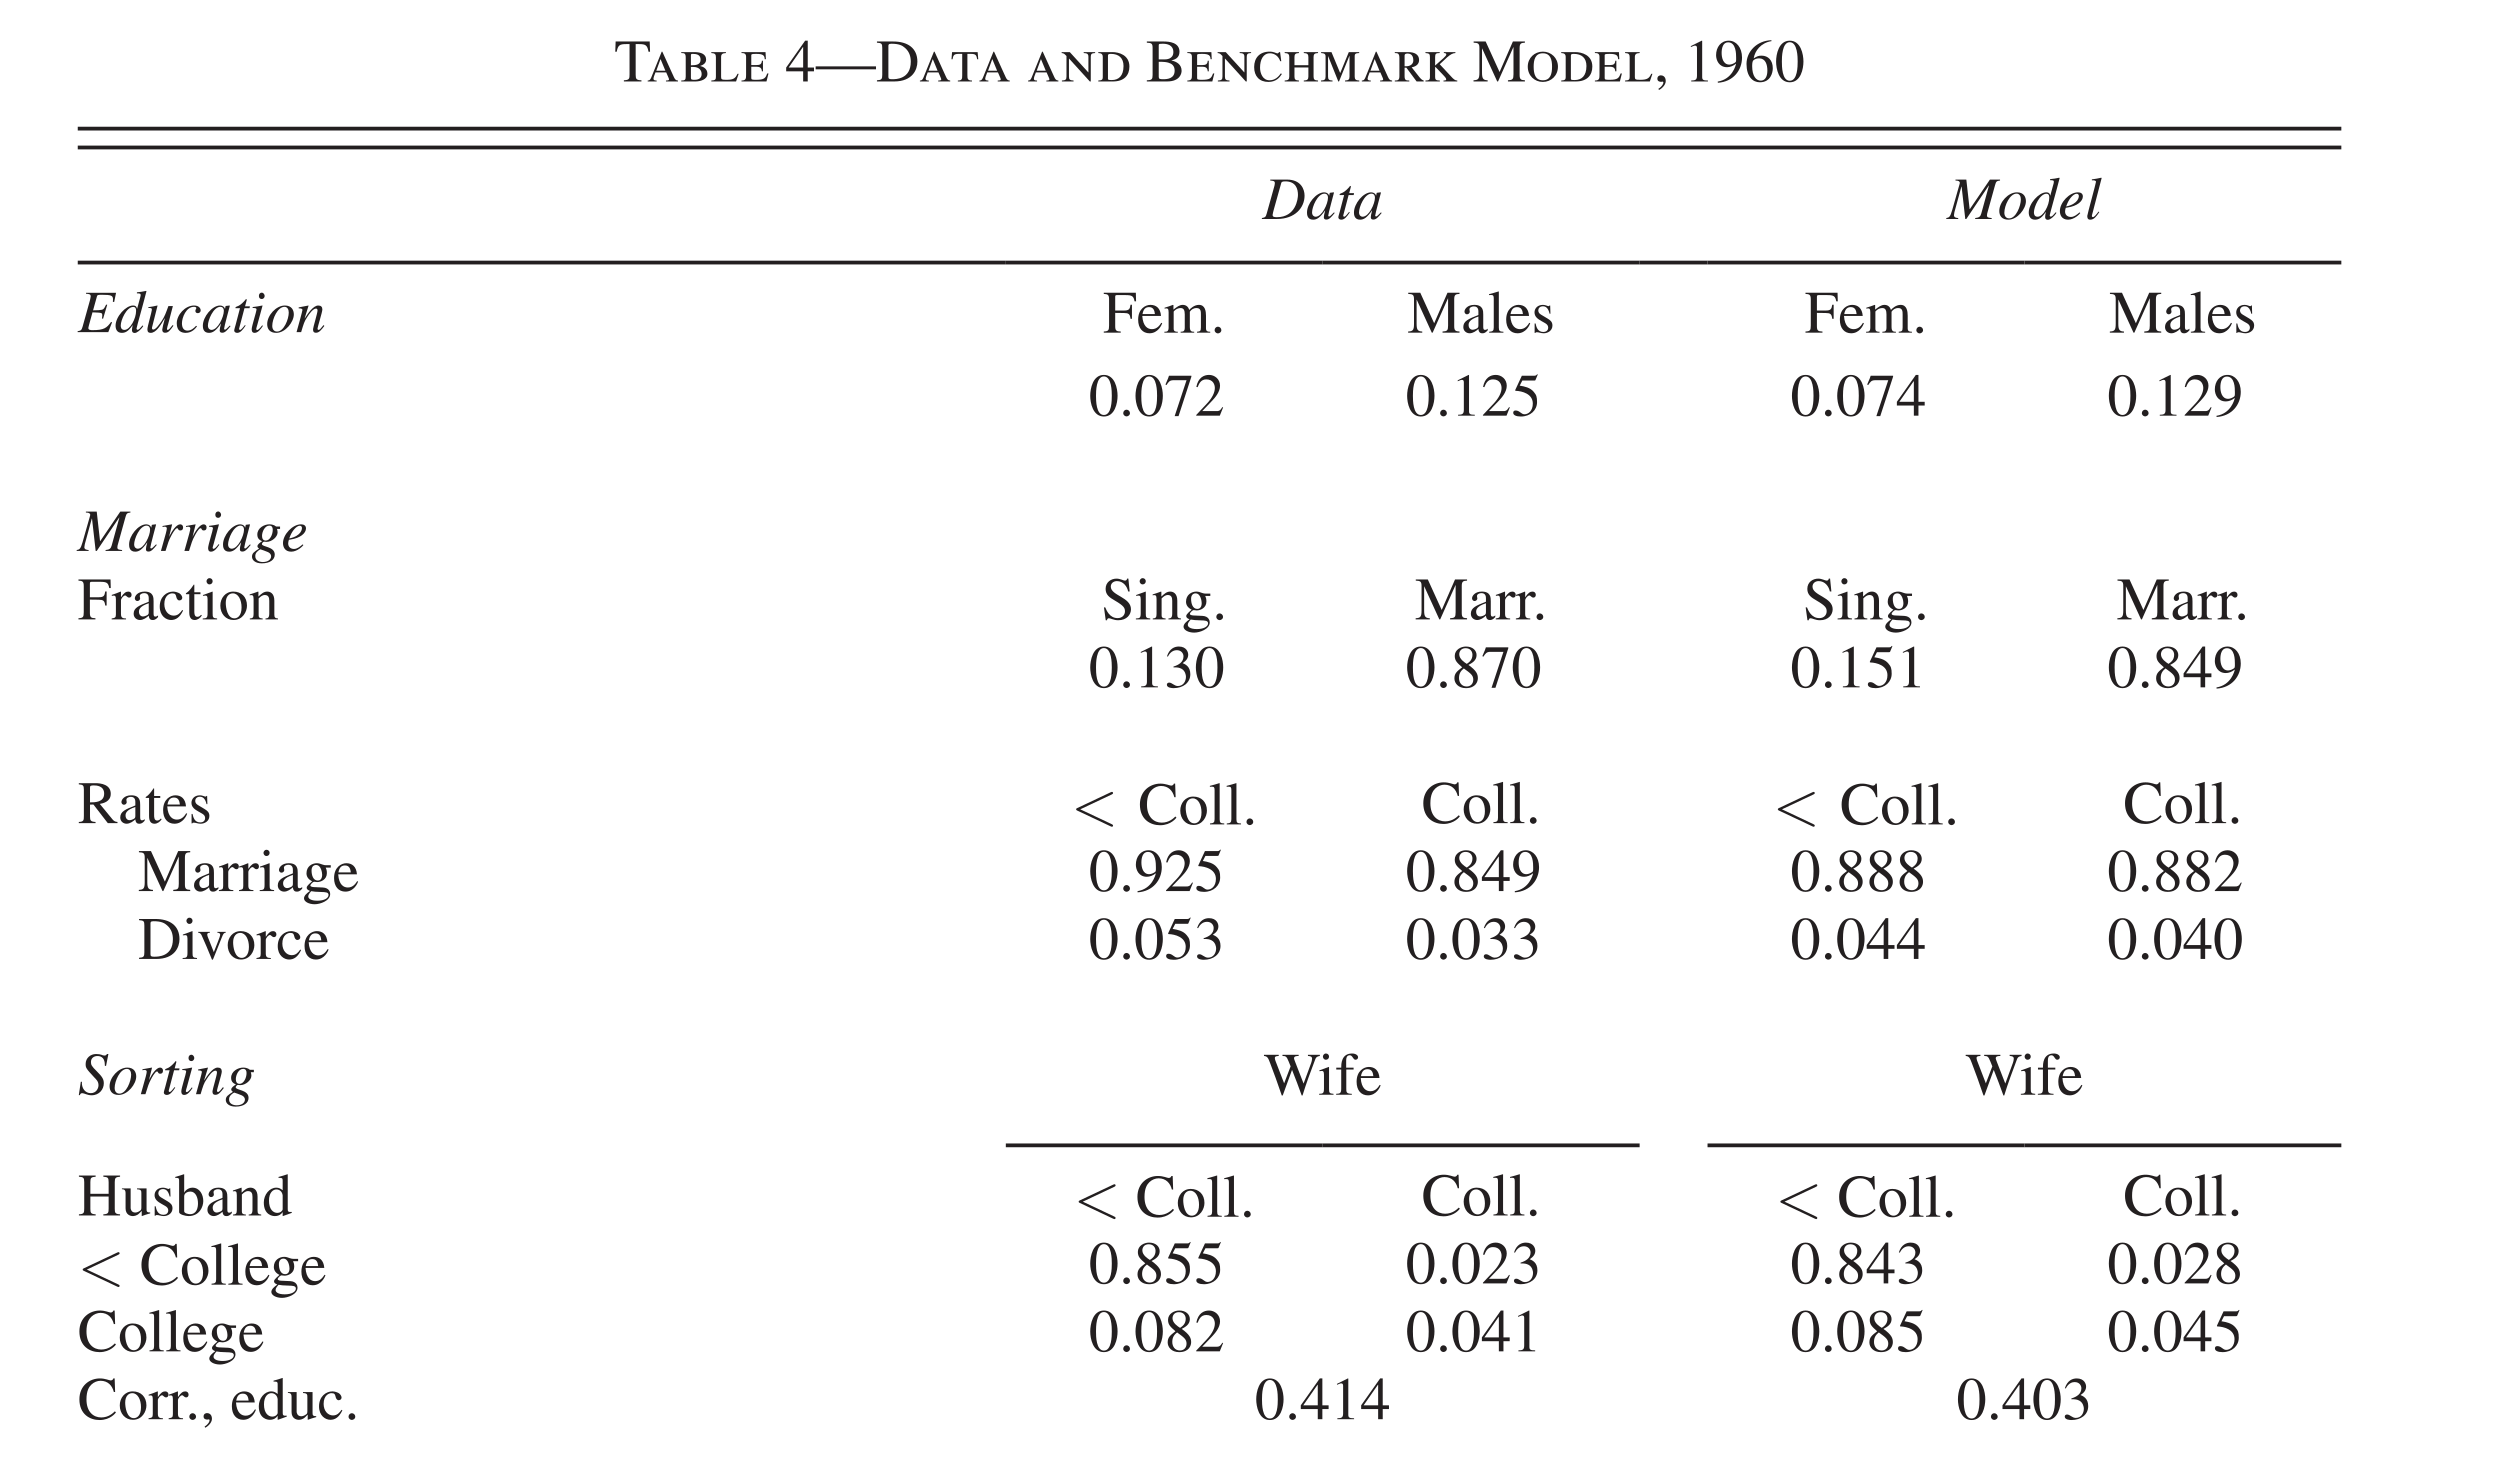 <?xml version="1.0" encoding="UTF-8"?>
<svg xmlns="http://www.w3.org/2000/svg" xmlns:xlink="http://www.w3.org/1999/xlink" width="331.333pt" height="195.978pt" viewBox="0 0 331.333 195.978" version="1.1">
<defs>
<g>
<symbol overflow="visible" id="glyph0-0">
<path style="stroke:none;" d="M 0 0 L 4 0 L 4 -5.594 L 0 -5.594 Z M 2 -3.156 L 0.641 -5.203 L 3.359 -5.203 Z M 2.234 -2.797 L 3.594 -4.844 L 3.594 -0.766 Z M 0.641 -0.406 L 2 -2.438 L 3.359 -0.406 Z M 0.406 -4.844 L 1.766 -2.797 L 0.406 -0.766 Z M 0.406 -4.844 "/>
</symbol>
<symbol overflow="visible" id="glyph0-1">
<path style="stroke:none;" d="M 3.609 -0.156 C 2.938 -0.172 2.844 -0.328 2.844 -0.875 L 2.844 -4.953 L 3.281 -4.953 C 4.156 -4.953 4.391 -4.812 4.547 -3.938 L 4.75 -3.938 L 4.703 -5.297 L 0.188 -5.297 L 0.141 -3.938 L 0.328 -3.938 C 0.5 -4.812 0.719 -4.953 1.594 -4.953 L 2.031 -4.953 L 2.031 -0.953 C 2.031 -0.375 2.016 -0.188 1.281 -0.156 L 1.281 0 L 3.609 0 Z M 3.609 -0.156 "/>
</symbol>
<symbol overflow="visible" id="glyph0-2">
<path style="stroke:none;" d="M 2.641 -1.203 C 2.781 -0.844 3.016 -0.406 3.016 -0.281 C 3.016 -0.156 2.891 -0.125 2.609 -0.125 L 2.609 0 L 4.203 0 L 4.203 -0.125 C 3.906 -0.125 3.781 -0.312 3.641 -0.625 L 2.125 -3.953 L 2.047 -3.953 L 0.656 -0.516 C 0.516 -0.156 0.359 -0.125 0.188 -0.125 L 0.188 0 L 1.375 0 L 1.375 -0.125 C 1.094 -0.125 0.938 -0.172 0.953 -0.391 C 0.969 -0.516 1 -0.656 1.219 -1.203 Z M 1.328 -1.422 L 1.891 -2.969 L 2.531 -1.422 Z M 1.328 -1.422 "/>
</symbol>
<symbol overflow="visible" id="glyph0-3">
<path style="stroke:none;" d="M 0.781 -0.641 C 0.781 -0.203 0.656 -0.125 0.188 -0.125 L 0.188 0 L 2.078 0 C 2.672 0 3.656 -0.234 3.656 -1.016 C 3.656 -1.719 3.031 -1.984 2.703 -2.047 L 2.703 -2.062 C 2.969 -2.141 3.484 -2.359 3.484 -2.891 C 3.484 -3.609 2.844 -3.891 1.922 -3.891 L 0.188 -3.891 L 0.188 -3.766 C 0.625 -3.766 0.781 -3.719 0.781 -3.141 Z M 1.469 -1.922 L 1.797 -1.922 C 2.531 -1.922 2.891 -1.5 2.891 -0.984 C 2.891 -0.422 2.484 -0.219 1.953 -0.219 C 1.594 -0.219 1.469 -0.234 1.469 -0.484 Z M 1.469 -3.469 C 1.469 -3.609 1.5 -3.656 1.719 -3.656 C 2.219 -3.656 2.75 -3.547 2.75 -2.891 C 2.75 -2.266 2.266 -2.141 1.469 -2.141 Z M 1.469 -3.469 "/>
</symbol>
<symbol overflow="visible" id="glyph0-4">
<path style="stroke:none;" d="M 3.797 -1.016 L 3.641 -1.016 C 3.375 -0.438 3.141 -0.219 2.188 -0.219 C 1.562 -0.219 1.469 -0.266 1.469 -0.594 L 1.469 -3.234 C 1.469 -3.609 1.641 -3.75 2.109 -3.766 L 2.109 -3.891 L 0.172 -3.891 L 0.172 -3.766 C 0.641 -3.75 0.781 -3.609 0.781 -3.234 L 0.781 -0.594 C 0.781 -0.266 0.688 -0.141 0.172 -0.125 L 0.172 0 L 3.453 0 Z M 3.797 -1.016 "/>
</symbol>
<symbol overflow="visible" id="glyph0-5">
<path style="stroke:none;" d="M 3.016 -2.75 L 2.875 -2.75 C 2.844 -2.297 2.656 -2.172 2.125 -2.172 L 1.469 -2.172 L 1.469 -3.484 C 1.469 -3.625 1.562 -3.656 2.141 -3.656 C 3.047 -3.656 3.234 -3.438 3.25 -2.953 L 3.406 -2.953 L 3.359 -3.891 L 0.172 -3.891 L 0.172 -3.766 C 0.469 -3.766 0.781 -3.734 0.781 -3.281 L 0.781 -0.891 C 0.781 -0.391 0.766 -0.125 0.172 -0.125 L 0.172 0 L 3.484 0 L 3.75 -1.062 L 3.578 -1.062 C 3.359 -0.438 3.188 -0.219 2.109 -0.219 C 1.562 -0.219 1.469 -0.25 1.469 -0.453 L 1.469 -1.953 L 2.125 -1.953 C 2.656 -1.953 2.844 -1.781 2.875 -1.344 L 3.016 -1.344 Z M 3.016 -2.75 "/>
</symbol>
<symbol overflow="visible" id="glyph0-6">
<path style="stroke:none;" d=""/>
</symbol>
<symbol overflow="visible" id="glyph0-7">
<path style="stroke:none;" d="M 3.781 -1.844 L 2.953 -1.844 L 2.953 -5.406 L 2.609 -5.406 L 0.094 -1.844 L 0.094 -1.344 L 2.344 -1.344 L 2.344 0 L 2.953 0 L 2.953 -1.344 L 3.781 -1.344 Z M 2.344 -1.844 L 0.422 -1.844 L 2.312 -4.562 L 2.344 -4.562 Z M 2.344 -1.844 "/>
</symbol>
<symbol overflow="visible" id="glyph0-8">
<path style="stroke:none;" d="M 0 -2 L 0 -1.609 L 8 -1.609 L 8 -2 Z M 0 -2 "/>
</symbol>
<symbol overflow="visible" id="glyph0-9">
<path style="stroke:none;" d="M 0.125 0 L 2.406 0 C 4.844 0 5.484 -1.562 5.484 -2.625 C 5.484 -4.422 4.203 -5.297 2.281 -5.297 L 0.125 -5.297 L 0.125 -5.141 C 0.75 -5.094 0.828 -5.016 0.828 -4.422 L 0.828 -0.875 C 0.828 -0.312 0.734 -0.188 0.125 -0.156 Z M 1.641 -4.688 C 1.641 -4.844 1.641 -5 2.031 -5 C 3.031 -5 3.484 -4.781 3.859 -4.438 C 4.422 -3.938 4.609 -3.297 4.609 -2.625 C 4.609 -0.297 2.641 -0.297 2.125 -0.297 C 1.75 -0.297 1.641 -0.359 1.641 -0.625 Z M 1.641 -4.688 "/>
</symbol>
<symbol overflow="visible" id="glyph0-10">
<path style="stroke:none;" d="M 1.625 -0.844 C 1.625 -0.344 1.609 -0.125 1.047 -0.125 L 1.047 0 L 2.922 0 L 2.922 -0.125 C 2.344 -0.125 2.312 -0.344 2.312 -0.844 L 2.312 -3.656 L 2.812 -3.656 C 3.469 -3.656 3.516 -3.422 3.609 -2.938 L 3.75 -2.938 L 3.672 -3.891 L 0.281 -3.891 L 0.203 -2.938 L 0.344 -2.938 C 0.438 -3.422 0.484 -3.656 1.141 -3.656 L 1.625 -3.656 Z M 1.625 -0.844 "/>
</symbol>
<symbol overflow="visible" id="glyph0-11">
<path style="stroke:none;" d="M 3.922 0 L 4.047 0 L 4.047 -3.266 C 4.047 -3.641 4.172 -3.75 4.625 -3.766 L 4.625 -3.891 L 3.109 -3.891 L 3.109 -3.766 C 3.578 -3.75 3.734 -3.641 3.734 -3.266 L 3.734 -1.188 L 1.266 -3.891 L 0.188 -3.891 L 0.188 -3.766 C 0.391 -3.75 0.547 -3.672 0.656 -3.547 L 0.828 -3.375 L 0.828 -0.656 C 0.828 -0.266 0.719 -0.141 0.219 -0.125 L 0.219 0 L 1.766 0 L 1.766 -0.125 C 1.266 -0.141 1.156 -0.266 1.156 -0.656 L 1.156 -3.047 Z M 3.922 0 "/>
</symbol>
<symbol overflow="visible" id="glyph0-12">
<path style="stroke:none;" d="M 0.75 -0.547 C 0.75 -0.25 0.625 -0.141 0.156 -0.125 L 0.156 0 L 2.094 0 C 3.609 0 4.281 -0.844 4.281 -1.969 C 4.281 -3.516 2.875 -3.891 2.016 -3.891 L 0.156 -3.891 L 0.156 -3.766 C 0.547 -3.75 0.75 -3.641 0.75 -3.234 Z M 3.5 -2.047 C 3.5 -0.703 2.828 -0.188 1.953 -0.188 C 1.5 -0.188 1.438 -0.219 1.438 -0.359 L 1.438 -3.391 C 1.438 -3.578 1.469 -3.656 1.828 -3.656 C 2.875 -3.656 3.5 -3.109 3.5 -2.047 Z M 3.5 -2.047 "/>
</symbol>
<symbol overflow="visible" id="glyph0-13">
<path style="stroke:none;" d="M 0.141 -5.141 C 0.797 -5.109 0.906 -5.016 0.906 -4.422 L 0.906 -0.875 C 0.906 -0.297 0.812 -0.172 0.141 -0.156 L 0.141 0 L 2.812 0 C 4.578 0 4.75 -1.109 4.75 -1.406 C 4.75 -2.25 4.109 -2.625 3.406 -2.781 L 3.406 -2.797 C 3.766 -2.875 4.469 -3.062 4.469 -3.938 C 4.469 -5.188 3.078 -5.297 2.375 -5.297 L 0.141 -5.297 Z M 1.719 -2.609 C 2.484 -2.609 2.75 -2.562 3.016 -2.484 C 3.438 -2.359 3.828 -2.094 3.828 -1.438 C 3.828 -0.375 2.859 -0.297 2.328 -0.297 C 1.859 -0.297 1.719 -0.328 1.719 -0.625 Z M 1.719 -4.766 C 1.719 -4.875 1.734 -4.984 1.891 -4.984 C 1.969 -4.984 2.094 -5 2.25 -5 C 2.828 -5 3.656 -4.844 3.656 -3.891 C 3.656 -2.938 2.703 -2.922 2.484 -2.922 L 1.719 -2.922 Z M 1.719 -4.766 "/>
</symbol>
<symbol overflow="visible" id="glyph0-14">
<path style="stroke:none;" d="M 3.578 -3.891 L 3.453 -3.891 C 3.391 -3.812 3.328 -3.719 3.234 -3.719 C 3.031 -3.719 2.812 -3.953 2.203 -3.953 C 0.859 -3.953 0.141 -3.125 0.141 -1.906 C 0.141 -0.703 0.828 0.062 2.031 0.062 C 3.047 0.062 3.531 -0.531 3.812 -0.984 L 3.688 -1.078 C 3.375 -0.641 2.938 -0.156 2.172 -0.156 C 1.281 -0.156 0.922 -1.078 0.922 -1.828 C 0.922 -2.891 1.344 -3.734 2.234 -3.734 C 2.875 -3.734 3.391 -3.312 3.594 -2.688 L 3.734 -2.688 Z M 3.578 -3.891 "/>
</symbol>
<symbol overflow="visible" id="glyph0-15">
<path style="stroke:none;" d="M 3.328 -1.859 L 3.328 -0.656 C 3.328 -0.266 3.188 -0.141 2.719 -0.125 L 2.719 0 L 4.609 0 L 4.609 -0.125 C 4.141 -0.141 4.016 -0.266 4.016 -0.656 L 4.016 -3.234 C 4.016 -3.609 4.141 -3.75 4.609 -3.766 L 4.609 -3.891 L 2.719 -3.891 L 2.719 -3.766 C 3.188 -3.75 3.328 -3.609 3.328 -3.234 L 3.328 -2.156 L 1.484 -2.156 L 1.484 -3.234 C 1.484 -3.609 1.609 -3.75 2.078 -3.766 L 2.078 -3.891 L 0.188 -3.891 L 0.188 -3.766 C 0.656 -3.75 0.797 -3.609 0.797 -3.234 L 0.797 -0.656 C 0.797 -0.266 0.656 -0.141 0.188 -0.125 L 0.188 0 L 2.078 0 L 2.078 -0.125 C 1.609 -0.141 1.484 -0.266 1.484 -0.656 L 1.484 -1.859 Z M 3.328 -1.859 "/>
</symbol>
<symbol overflow="visible" id="glyph0-16">
<path style="stroke:none;" d="M 1.047 -3.344 L 1.062 -3.344 L 2.406 0 L 2.5 0 L 3.875 -3.391 L 3.891 -3.391 L 3.891 -0.656 C 3.891 -0.266 3.766 -0.141 3.297 -0.125 L 3.297 0 L 5.188 0 L 5.188 -0.125 C 4.719 -0.141 4.578 -0.266 4.578 -0.656 L 4.578 -3.391 C 4.578 -3.594 4.656 -3.766 5.172 -3.766 L 5.172 -3.891 L 3.797 -3.891 L 2.656 -1.109 L 1.5 -3.891 L 0.125 -3.891 L 0.125 -3.766 C 0.547 -3.734 0.719 -3.656 0.719 -3.297 L 0.719 -0.656 C 0.719 -0.266 0.594 -0.141 0.109 -0.125 L 0.109 0 L 1.641 0 L 1.641 -0.125 C 1.156 -0.141 1.047 -0.266 1.047 -0.656 Z M 1.047 -3.344 "/>
</symbol>
<symbol overflow="visible" id="glyph0-17">
<path style="stroke:none;" d="M 0.719 -0.719 C 0.719 -0.172 0.531 -0.125 0.109 -0.125 L 0.109 0 L 2.031 0 L 2.031 -0.125 C 1.578 -0.125 1.406 -0.172 1.406 -0.719 L 1.406 -1.828 L 1.641 -1.828 L 3 0 L 3.938 0 L 3.938 -0.125 C 3.672 -0.203 3.531 -0.375 3.266 -0.703 L 2.344 -1.875 C 2.953 -1.984 3.328 -2.312 3.328 -2.844 C 3.328 -3.625 2.656 -3.891 1.875 -3.891 L 0.109 -3.891 L 0.109 -3.766 C 0.547 -3.766 0.719 -3.688 0.719 -3.078 Z M 1.406 -3.422 C 1.406 -3.594 1.5 -3.703 1.781 -3.703 C 2.266 -3.703 2.562 -3.438 2.562 -2.781 C 2.562 -2.281 2.125 -2.016 1.641 -2.016 L 1.406 -2.016 Z M 1.406 -3.422 "/>
</symbol>
<symbol overflow="visible" id="glyph0-18">
<path style="stroke:none;" d="M 0.766 -0.578 C 0.766 -0.234 0.656 -0.125 0.172 -0.125 L 0.172 0 L 2.078 0 L 2.078 -0.125 C 1.578 -0.125 1.453 -0.234 1.453 -0.578 L 1.453 -1.875 L 1.5 -1.922 L 2.219 -1.172 C 2.703 -0.656 2.922 -0.469 2.922 -0.281 C 2.922 -0.141 2.797 -0.125 2.562 -0.125 L 2.562 0 L 4.391 0 L 4.391 -0.125 C 4.125 -0.109 3.891 -0.297 3.531 -0.703 L 2.062 -2.281 L 3.031 -3.188 C 3.438 -3.547 3.797 -3.766 4.141 -3.766 L 4.141 -3.891 L 2.609 -3.891 L 2.609 -3.766 C 2.781 -3.766 2.938 -3.719 2.938 -3.594 C 2.938 -3.469 2.812 -3.328 2.594 -3.125 L 1.453 -2.109 L 1.453 -3.234 C 1.453 -3.688 1.578 -3.766 2.062 -3.766 L 2.062 -3.891 L 0.172 -3.891 L 0.172 -3.766 C 0.656 -3.719 0.766 -3.672 0.766 -3.234 Z M 0.766 -0.578 "/>
</symbol>
<symbol overflow="visible" id="glyph0-19">
<path style="stroke:none;" d="M 6.906 -5.297 L 5.312 -5.297 L 3.547 -1.25 L 1.703 -5.297 L 0.109 -5.297 L 0.109 -5.141 C 0.703 -5.109 0.875 -5.047 0.875 -4.422 L 0.875 -1.172 C 0.875 -0.312 0.703 -0.188 0.094 -0.156 L 0.094 0 L 1.969 0 L 1.969 -0.156 C 1.391 -0.172 1.219 -0.359 1.219 -1.172 L 1.219 -4.375 L 1.234 -4.375 L 3.234 0 L 3.344 0 L 5.375 -4.547 L 5.391 -4.547 L 5.391 -0.953 C 5.391 -0.297 5.281 -0.188 4.656 -0.156 L 4.656 0 L 6.906 0 L 6.906 -0.156 C 6.391 -0.188 6.203 -0.25 6.203 -0.875 L 6.203 -4.422 C 6.203 -5.062 6.406 -5.109 6.906 -5.141 Z M 6.906 -5.297 "/>
</symbol>
<symbol overflow="visible" id="glyph0-20">
<path style="stroke:none;" d="M 4.172 -1.969 C 4.172 -3.125 3.266 -3.953 2.172 -3.953 C 1.078 -3.953 0.172 -3.125 0.172 -1.969 C 0.172 -0.766 1.078 0.062 2.172 0.062 C 3.266 0.062 4.172 -0.766 4.172 -1.969 Z M 3.391 -1.969 C 3.391 -1.016 3.188 -0.156 2.172 -0.156 C 1.156 -0.156 0.953 -1.016 0.953 -1.969 C 0.953 -2.875 1.156 -3.734 2.172 -3.734 C 3.188 -3.734 3.391 -2.875 3.391 -1.969 Z M 3.391 -1.969 "/>
</symbol>
<symbol overflow="visible" id="glyph0-21">
<path style="stroke:none;" d="M 0.656 1.125 C 0.906 1.047 1.562 0.516 1.562 -0.047 C 1.562 -0.719 1.094 -0.812 0.906 -0.812 C 0.719 -0.812 0.453 -0.703 0.453 -0.359 C 0.453 -0.031 0.734 0.047 0.938 0.047 C 1 0.047 1.047 0.047 1.062 0.031 C 1.094 0.031 1.125 0.016 1.141 0.016 C 1.188 0.016 1.25 0.062 1.25 0.125 C 1.25 0.281 1.125 0.641 0.594 0.969 Z M 0.656 1.125 "/>
</symbol>
<symbol overflow="visible" id="glyph0-22">
<path style="stroke:none;" d="M 0.938 0 L 3.156 0 L 3.156 -0.125 C 2.547 -0.125 2.391 -0.203 2.391 -0.594 L 2.391 -5.391 L 2.328 -5.406 L 0.891 -4.688 L 0.891 -4.562 C 1.344 -4.75 1.344 -4.75 1.438 -4.75 C 1.703 -4.75 1.703 -4.531 1.703 -4.375 L 1.703 -0.75 C 1.703 -0.156 1.406 -0.141 0.938 -0.125 Z M 0.938 0 "/>
</symbol>
<symbol overflow="visible" id="glyph0-23">
<path style="stroke:none;" d="M 0.469 0.172 C 2.5 0.047 3.672 -1.469 3.672 -3.172 C 3.672 -4.5 2.906 -5.406 1.922 -5.406 C 0.875 -5.406 0.234 -4.547 0.234 -3.484 C 0.234 -2.828 0.609 -1.891 1.688 -1.891 C 2.078 -1.891 2.5 -2.047 2.859 -2.344 L 2.875 -2.312 C 2.828 -2.125 2.391 -0.297 0.453 0.016 Z M 2.891 -2.844 C 2.891 -2.703 2.875 -2.594 2.766 -2.516 C 2.594 -2.391 2.266 -2.234 2 -2.234 C 1.156 -2.234 0.969 -3.172 0.969 -3.781 C 0.969 -4.438 1.156 -5.188 1.828 -5.188 C 2.891 -5.188 2.891 -3.625 2.891 -3.156 Z M 2.891 -2.844 "/>
</symbol>
<symbol overflow="visible" id="glyph0-24">
<path style="stroke:none;" d="M 3.562 -5.469 C 1.625 -5.406 0.266 -3.953 0.266 -2.328 C 0.266 -0.641 1.094 0.109 2.031 0.109 C 3.453 0.109 3.75 -1.156 3.75 -1.75 C 3.75 -2.812 3.125 -3.422 2.266 -3.422 C 1.828 -3.422 1.656 -3.328 1.219 -3.062 C 1.375 -4.047 2.156 -5.125 3.578 -5.344 Z M 1.938 -3.062 C 2.781 -3.062 3.031 -2.25 3.031 -1.438 C 3.031 -0.531 2.656 -0.109 2.156 -0.109 C 1.547 -0.109 1.016 -0.703 1.016 -2.047 C 1.016 -2.531 1.094 -2.719 1.172 -2.797 C 1.375 -2.984 1.656 -3.062 1.938 -3.062 Z M 1.938 -3.062 "/>
</symbol>
<symbol overflow="visible" id="glyph0-25">
<path style="stroke:none;" d="M 2 -5.203 C 3.031 -5.203 3.047 -3.188 3.047 -2.641 C 3.047 -2.016 3.031 -0.094 2 -0.094 C 0.969 -0.094 0.953 -2 0.953 -2.641 C 0.953 -3.188 0.969 -5.203 2 -5.203 Z M 2 -5.406 C 0.531 -5.406 0.188 -3.594 0.188 -2.641 C 0.188 -1.688 0.531 0.109 2 0.109 C 3.469 0.109 3.812 -1.688 3.812 -2.641 C 3.812 -3.594 3.469 -5.406 2 -5.406 Z M 2 -5.406 "/>
</symbol>
<symbol overflow="visible" id="glyph0-26">
<path style="stroke:none;" d="M 3.828 -1.844 L 3.828 -3.703 L 3.641 -3.703 C 3.562 -3.109 3.422 -2.938 2.766 -2.938 L 1.609 -2.938 L 1.609 -4.719 C 1.609 -4.953 1.656 -4.984 1.859 -4.984 L 2.953 -4.984 C 3.844 -4.984 4.047 -4.859 4.172 -4.156 L 4.375 -4.156 L 4.344 -5.297 L 0.094 -5.297 L 0.094 -5.141 C 0.594 -5.109 0.797 -5.062 0.797 -4.422 L 0.797 -0.953 C 0.797 -0.297 0.703 -0.188 0.094 -0.156 L 0.094 0 L 2.344 0 L 2.344 -0.156 C 1.766 -0.172 1.609 -0.266 1.609 -0.875 L 1.609 -2.625 L 2.766 -2.609 C 3.375 -2.594 3.562 -2.516 3.641 -1.844 Z M 3.828 -1.844 "/>
</symbol>
<symbol overflow="visible" id="glyph0-27">
<path style="stroke:none;" d="M 3.266 -1.312 C 3.078 -1.016 2.734 -0.469 2.031 -0.469 C 1.5 -0.469 0.844 -0.797 0.75 -2.219 L 3.234 -2.219 C 3.156 -3.266 2.578 -3.688 1.828 -3.688 C 1.188 -3.688 0.203 -3.188 0.203 -1.719 C 0.203 -0.578 0.812 0.078 1.703 0.078 C 2.844 0.078 3.312 -1.016 3.391 -1.25 Z M 0.781 -2.469 C 0.906 -3.172 1.219 -3.391 1.656 -3.391 C 2.281 -3.391 2.375 -2.859 2.422 -2.469 Z M 0.781 -2.469 "/>
</symbol>
<symbol overflow="visible" id="glyph0-28">
<path style="stroke:none;" d="M 0.688 -0.688 C 0.688 -0.141 0.453 -0.125 0.125 -0.125 L 0.125 0 L 1.906 0 L 1.906 -0.125 C 1.625 -0.125 1.359 -0.141 1.359 -0.531 L 1.359 -2.797 C 1.359 -2.828 1.734 -3.266 2.281 -3.266 C 2.703 -3.266 2.828 -2.953 2.828 -2.422 L 2.828 -0.688 C 2.828 -0.172 2.641 -0.141 2.281 -0.125 L 2.281 0 L 4.078 0 L 4.078 -0.125 C 3.75 -0.125 3.5 -0.156 3.5 -0.766 L 3.5 -2.781 C 3.688 -3.047 3.953 -3.266 4.391 -3.266 C 4.969 -3.266 4.969 -2.797 4.969 -2.391 L 4.969 -0.703 C 4.969 -0.188 4.844 -0.172 4.453 -0.125 L 4.453 0 L 6.203 0 L 6.203 -0.125 L 5.984 -0.141 C 5.641 -0.188 5.641 -0.438 5.641 -0.609 L 5.641 -2.25 C 5.641 -2.844 5.531 -3.688 4.703 -3.688 C 4.078 -3.688 3.578 -3.203 3.422 -3.016 C 3.328 -3.344 3.078 -3.688 2.562 -3.688 C 2.125 -3.688 1.797 -3.422 1.328 -3.062 L 1.328 -3.656 L 1.266 -3.688 C 0.906 -3.547 0.531 -3.422 0.156 -3.312 L 0.156 -3.188 C 0.219 -3.203 0.297 -3.219 0.406 -3.219 C 0.531 -3.219 0.688 -3.203 0.688 -2.703 Z M 0.688 -0.688 "/>
</symbol>
<symbol overflow="visible" id="glyph0-29">
<path style="stroke:none;" d="M 1 0.094 C 1.172 0.094 1.453 -0.047 1.453 -0.344 C 1.453 -0.594 1.234 -0.797 1 -0.797 C 0.766 -0.797 0.562 -0.594 0.562 -0.344 C 0.562 -0.047 0.828 0.094 1 0.094 Z M 1 0.094 "/>
</symbol>
<symbol overflow="visible" id="glyph0-30">
<path style="stroke:none;" d="M 2.297 -0.984 C 2.297 -0.75 2.266 -0.641 2.031 -0.531 C 1.953 -0.484 1.703 -0.391 1.531 -0.391 C 1.234 -0.391 1 -0.625 1 -1.016 L 1 -1.031 C 1 -1.297 1.094 -1.75 2.297 -2.141 Z M 3.531 -0.531 C 3.453 -0.453 3.344 -0.375 3.172 -0.375 C 2.938 -0.375 2.938 -0.609 2.938 -0.844 L 2.938 -2.406 C 2.938 -2.875 2.938 -3.688 1.75 -3.688 C 0.828 -3.688 0.453 -3.109 0.453 -2.797 C 0.453 -2.656 0.547 -2.438 0.797 -2.438 C 1 -2.438 1.156 -2.609 1.156 -2.781 C 1.156 -2.859 1.109 -2.969 1.109 -3.094 C 1.109 -3.344 1.422 -3.484 1.688 -3.484 C 1.922 -3.484 2.297 -3.406 2.297 -2.828 L 2.297 -2.344 C 0.984 -1.828 0.297 -1.547 0.297 -0.75 C 0.297 -0.219 0.719 0.078 1.141 0.078 C 1.578 0.078 2.016 -0.234 2.297 -0.5 C 2.344 0.078 2.688 0.078 2.828 0.078 C 2.953 0.078 3.203 0.078 3.531 -0.312 Z M 3.531 -0.531 "/>
</symbol>
<symbol overflow="visible" id="glyph0-31">
<path style="stroke:none;" d="M 0.172 0 L 2.062 0 L 2.062 -0.125 C 1.594 -0.141 1.453 -0.203 1.453 -0.672 L 1.453 -5.453 L 1.422 -5.469 C 1 -5.328 0.578 -5.219 0.156 -5.109 L 0.156 -4.984 C 0.25 -4.984 0.312 -5 0.422 -5 C 0.734 -5 0.781 -4.875 0.781 -4.516 L 0.781 -0.703 C 0.781 -0.25 0.641 -0.156 0.172 -0.125 Z M 0.172 0 "/>
</symbol>
<symbol overflow="visible" id="glyph0-32">
<path style="stroke:none;" d="M 2.516 -2.516 L 2.484 -3.609 L 2.406 -3.609 C 2.375 -3.578 2.344 -3.516 2.266 -3.516 C 2.125 -3.516 1.875 -3.688 1.531 -3.688 C 0.75 -3.688 0.406 -3.156 0.406 -2.703 C 0.406 -2.109 0.844 -1.812 1.344 -1.531 L 1.812 -1.266 C 2.062 -1.125 2.219 -0.938 2.219 -0.688 C 2.219 -0.219 1.844 -0.094 1.578 -0.094 C 0.797 -0.094 0.641 -0.797 0.547 -1.219 L 0.422 -1.219 L 0.422 0.031 L 0.516 0.031 C 0.562 -0.047 0.594 -0.062 0.703 -0.062 C 0.922 -0.078 1.266 0.078 1.625 0.078 C 2.141 0.078 2.781 -0.25 2.781 -0.953 C 2.781 -1.438 2.5 -1.656 2.109 -1.891 L 1.25 -2.406 C 0.953 -2.578 0.906 -2.812 0.906 -2.969 C 0.906 -3.188 1.078 -3.5 1.516 -3.5 C 1.859 -3.5 2.219 -3.328 2.406 -2.516 Z M 2.516 -2.516 "/>
</symbol>
<symbol overflow="visible" id="glyph0-33">
<path style="stroke:none;" d="M 3.594 -5.297 L 0.625 -5.297 L 0.5 -4.938 L 0.156 -4.125 L 0.297 -4.062 C 0.562 -4.469 0.703 -4.703 1.219 -4.703 L 2.953 -4.703 L 1.375 0.062 L 1.891 0.062 L 3.594 -5.172 Z M 3.594 -5.297 "/>
</symbol>
<symbol overflow="visible" id="glyph0-34">
<path style="stroke:none;" d="M 3.797 -1.094 L 3.703 -1.141 C 3.391 -0.625 3.234 -0.609 2.938 -0.609 L 1.031 -0.609 L 2.375 -2.016 C 2.719 -2.391 3.391 -3.125 3.391 -3.969 C 3.391 -4.859 2.672 -5.406 1.938 -5.406 C 1.234 -5.406 0.484 -5.031 0.25 -3.812 L 0.422 -3.781 C 0.594 -4.203 0.828 -4.812 1.562 -4.812 C 2.5 -4.812 2.703 -4.078 2.703 -3.672 C 2.703 -3.078 2.359 -2.359 1.656 -1.609 L 0.234 -0.094 L 0.234 0 L 3.359 0 Z M 3.797 -1.094 "/>
</symbol>
<symbol overflow="visible" id="glyph0-35">
<path style="stroke:none;" d="M 1.453 -4.656 L 3.016 -4.656 C 3.109 -4.656 3.172 -4.656 3.203 -4.734 L 3.5 -5.453 L 3.438 -5.5 C 3.344 -5.391 3.266 -5.297 3.062 -5.297 L 1.391 -5.297 L 0.516 -3.406 C 0.5 -3.344 0.516 -3.297 0.562 -3.297 C 1.438 -3.266 2.844 -2.891 2.844 -1.609 C 2.844 -0.625 2.25 -0.188 1.734 -0.188 C 1.297 -0.188 1.094 -0.688 0.578 -0.688 C 0.25 -0.688 0.25 -0.453 0.25 -0.375 C 0.25 -0.078 0.625 0.109 1.266 0.109 C 2.531 0.109 3.406 -0.734 3.406 -1.797 C 3.406 -2.516 3.312 -2.75 2.969 -3.156 C 2.5 -3.734 1.75 -3.875 1.109 -3.984 Z M 1.453 -4.656 "/>
</symbol>
<symbol overflow="visible" id="glyph0-36">
<path style="stroke:none;" d="M 0.609 -0.672 C 0.609 -0.219 0.484 -0.203 0.047 -0.125 L 0.047 0 L 1.953 0 L 1.953 -0.125 C 1.547 -0.141 1.281 -0.172 1.281 -0.719 L 1.281 -2.516 C 1.281 -2.781 1.625 -3.172 1.828 -3.172 C 2.016 -3.172 2.094 -2.891 2.375 -2.891 C 2.562 -2.891 2.688 -3.047 2.688 -3.25 C 2.688 -3.516 2.516 -3.688 2.25 -3.688 C 1.938 -3.688 1.672 -3.516 1.297 -2.953 L 1.281 -2.953 L 1.281 -3.656 L 1.234 -3.688 C 0.844 -3.516 0.453 -3.375 0.062 -3.25 L 0.062 -3.125 C 0.125 -3.141 0.219 -3.156 0.328 -3.156 C 0.453 -3.156 0.609 -3.141 0.609 -2.672 Z M 0.609 -0.672 "/>
</symbol>
<symbol overflow="visible" id="glyph0-37">
<path style="stroke:none;" d="M 3.188 -1.25 C 2.906 -0.844 2.609 -0.5 2.047 -0.5 C 1.375 -0.5 0.812 -1.109 0.812 -2.031 C 0.812 -3.203 1.547 -3.453 1.844 -3.453 C 2.266 -3.453 2.312 -3.297 2.375 -3.062 L 2.422 -2.891 C 2.469 -2.719 2.609 -2.5 2.812 -2.516 C 3.062 -2.531 3.188 -2.688 3.188 -2.875 C 3.188 -3.016 3.078 -3.266 2.844 -3.438 C 2.641 -3.562 2.281 -3.688 1.984 -3.688 C 1.125 -3.688 0.203 -3.016 0.203 -1.703 C 0.203 -0.438 1.062 0.078 1.703 0.078 C 2.344 0.078 2.859 -0.266 3.297 -1.172 Z M 3.188 -1.25 "/>
</symbol>
<symbol overflow="visible" id="glyph0-38">
<path style="stroke:none;" d="M 2.047 -3.594 L 1.234 -3.594 L 1.234 -4.531 C 1.234 -4.594 1.234 -4.625 1.172 -4.625 C 0.875 -4.203 0.766 -4.031 0.453 -3.719 C 0.281 -3.547 0.109 -3.5 0.109 -3.406 C 0.109 -3.375 0.125 -3.359 0.141 -3.344 L 0.562 -3.344 L 0.562 -0.938 C 0.562 -0.141 0.891 0.078 1.297 0.078 C 1.656 0.078 2.047 -0.188 2.234 -0.531 L 2.125 -0.609 C 2.047 -0.516 1.891 -0.344 1.641 -0.344 C 1.234 -0.344 1.234 -0.812 1.234 -1.062 L 1.234 -3.344 L 2.047 -3.344 Z M 2.047 -3.594 "/>
</symbol>
<symbol overflow="visible" id="glyph0-39">
<path style="stroke:none;" d="M 0.125 0 L 2.031 0 L 2.031 -0.125 C 1.469 -0.156 1.438 -0.281 1.438 -0.812 L 1.438 -3.656 L 1.406 -3.688 C 0.984 -3.531 0.578 -3.375 0.156 -3.234 L 0.156 -3.125 C 0.266 -3.141 0.375 -3.156 0.484 -3.156 C 0.609 -3.156 0.766 -3.141 0.766 -2.672 L 0.766 -0.812 C 0.766 -0.188 0.625 -0.141 0.125 -0.125 Z M 0.625 -5.062 C 0.625 -4.906 0.734 -4.641 1.031 -4.641 C 1.266 -4.641 1.438 -4.828 1.438 -5.062 C 1.438 -5.281 1.266 -5.469 1.031 -5.469 C 0.75 -5.469 0.625 -5.203 0.625 -5.062 Z M 0.625 -5.062 "/>
</symbol>
<symbol overflow="visible" id="glyph0-40">
<path style="stroke:none;" d="M 1.953 -3.688 C 0.891 -3.688 0.234 -2.812 0.234 -1.828 C 0.234 -0.75 0.953 0.078 1.984 0.078 C 3.203 0.078 3.766 -1.031 3.766 -1.828 C 3.766 -2.984 3.016 -3.688 1.953 -3.688 Z M 2.094 -0.141 C 1.141 -0.141 0.953 -1.609 0.953 -2.203 C 0.953 -3.047 1.391 -3.453 1.891 -3.453 C 2.625 -3.453 3.047 -2.578 3.047 -1.594 C 3.047 -0.453 2.5 -0.141 2.094 -0.141 Z M 2.094 -0.141 "/>
</symbol>
<symbol overflow="visible" id="glyph0-41">
<path style="stroke:none;" d="M 0.641 -0.719 C 0.641 -0.25 0.516 -0.141 0.141 -0.125 L 0.141 0 L 1.844 0 L 1.844 -0.125 C 1.422 -0.141 1.312 -0.266 1.312 -0.531 L 1.312 -2.781 C 1.609 -3.078 1.859 -3.234 2.109 -3.234 C 2.578 -3.234 2.719 -2.953 2.719 -2.469 L 2.719 -0.797 C 2.719 -0.188 2.516 -0.141 2.219 -0.125 L 2.219 0 L 3.875 0 L 3.875 -0.125 C 3.484 -0.156 3.391 -0.266 3.391 -0.641 L 3.391 -2.484 C 3.391 -3.469 2.828 -3.688 2.453 -3.688 C 1.984 -3.688 1.688 -3.406 1.281 -3.031 L 1.281 -3.656 L 1.234 -3.688 C 0.859 -3.547 0.484 -3.422 0.125 -3.312 L 0.125 -3.188 C 0.156 -3.203 0.25 -3.219 0.359 -3.219 C 0.484 -3.219 0.641 -3.203 0.641 -2.703 Z M 0.641 -0.719 "/>
</symbol>
<symbol overflow="visible" id="glyph0-42">
<path style="stroke:none;" d="M 3.578 -5.406 L 3.406 -5.406 C 3.391 -5.312 3.359 -5.141 3.125 -5.141 C 2.922 -5.141 2.5 -5.406 2.016 -5.406 C 1.297 -5.406 0.562 -4.953 0.562 -4.047 C 0.562 -3.25 1.078 -2.906 1.812 -2.484 C 2.984 -1.797 3.125 -1.516 3.125 -1.062 C 3.125 -0.625 2.797 -0.172 2.156 -0.172 C 1.078 -0.172 0.672 -1.219 0.516 -1.594 L 0.344 -1.594 L 0.578 0.109 L 0.75 0.109 C 0.75 -0.031 0.828 -0.156 1 -0.156 C 1.234 -0.156 1.625 0.109 2.234 0.109 C 3.391 0.109 3.922 -0.656 3.922 -1.344 C 3.922 -2.969 1.25 -3.141 1.25 -4.344 C 1.25 -4.828 1.656 -5.078 2.062 -5.078 C 2.906 -5.078 3.422 -4.359 3.547 -3.703 L 3.75 -3.703 Z M 3.578 -5.406 "/>
</symbol>
<symbol overflow="visible" id="glyph0-43">
<path style="stroke:none;" d="M 0.781 0.719 C 0.781 0.484 0.922 0.312 1.172 0.016 C 1.547 0.094 1.734 0.094 2.484 0.125 C 3.078 0.141 3.469 0.156 3.469 0.516 C 3.469 0.938 2.922 1.281 1.984 1.281 C 1.078 1.281 0.781 0.969 0.781 0.719 Z M 1.219 -2.734 C 1.219 -3.266 1.531 -3.453 1.812 -3.453 C 2.5 -3.453 2.625 -2.391 2.625 -2.156 C 2.625 -1.984 2.594 -1.391 2.047 -1.391 C 1.422 -1.391 1.219 -2.109 1.219 -2.734 Z M 3.766 -3.109 L 3.766 -3.422 L 3.141 -3.422 C 3.016 -3.422 2.875 -3.438 2.703 -3.5 C 2.391 -3.609 2.203 -3.688 1.922 -3.688 C 1.312 -3.688 0.547 -3.297 0.547 -2.344 C 0.547 -1.875 0.828 -1.516 1.297 -1.297 C 0.578 -0.672 0.578 -0.562 0.578 -0.438 C 0.578 -0.203 0.797 -0.109 1.016 -0.016 C 0.594 0.281 0.219 0.609 0.219 0.969 C 0.219 1.391 0.828 1.75 1.641 1.75 C 2.359 1.75 3.688 1.297 3.688 0.391 C 3.688 0.172 3.578 -0.422 2.719 -0.469 L 1.688 -0.516 C 1.453 -0.516 1.062 -0.547 1.062 -0.734 C 1.062 -0.891 1.391 -1.219 1.547 -1.234 C 1.594 -1.234 1.875 -1.188 1.969 -1.188 C 2.422 -1.188 3.25 -1.5 3.25 -2.375 C 3.25 -2.766 3.172 -2.922 3.094 -3.109 Z M 3.766 -3.109 "/>
</symbol>
<symbol overflow="visible" id="glyph0-44">
<path style="stroke:none;" d="M 1.219 -2.641 C 1.781 -2.656 1.969 -2.609 2.266 -2.469 C 2.781 -2.203 2.875 -1.609 2.875 -1.406 C 2.875 -0.812 2.547 -0.172 1.797 -0.172 C 1.328 -0.172 1.031 -0.625 0.656 -0.625 C 0.531 -0.625 0.344 -0.562 0.344 -0.344 C 0.344 0.078 1.047 0.109 1.234 0.109 C 2.484 0.109 3.453 -0.594 3.453 -1.734 C 3.453 -2.781 2.766 -3.062 2.438 -3.203 C 2.953 -3.547 3.172 -3.891 3.172 -4.328 C 3.172 -4.656 2.953 -5.406 1.922 -5.406 C 1.391 -5.406 0.688 -5.156 0.359 -4.109 L 0.484 -4.078 C 0.594 -4.297 0.938 -4.922 1.656 -4.922 C 2.25 -4.922 2.547 -4.5 2.547 -4.094 C 2.547 -3.359 1.938 -2.969 1.219 -2.75 Z M 1.219 -2.641 "/>
</symbol>
<symbol overflow="visible" id="glyph0-45">
<path style="stroke:none;" d="M 1.703 -2.5 C 2.609 -1.844 2.953 -1.594 2.953 -1.016 C 2.953 -0.453 2.578 -0.109 2.078 -0.109 C 1.422 -0.109 1.062 -0.625 1.062 -1.25 C 1.062 -1.969 1.438 -2.281 1.703 -2.5 Z M 0.453 -1.172 C 0.453 -0.547 0.969 0.109 1.969 0.109 C 3.297 0.109 3.562 -0.781 3.562 -1.203 C 3.562 -1.734 3.391 -2.203 2.312 -2.969 C 2.75 -3.203 3.391 -3.531 3.391 -4.266 C 3.391 -4.875 2.891 -5.406 1.984 -5.406 C 1.297 -5.406 0.5 -4.969 0.5 -4.172 C 0.5 -3.516 0.812 -3.25 1.484 -2.656 C 0.781 -2.109 0.453 -1.859 0.453 -1.172 Z M 1.094 -4.375 C 1.094 -4.766 1.344 -5.188 1.938 -5.188 C 2.562 -5.188 2.844 -4.75 2.844 -4.312 C 2.844 -3.609 2.391 -3.312 2.094 -3.109 C 1.797 -3.297 1.094 -3.75 1.094 -4.375 Z M 1.094 -4.375 "/>
</symbol>
<symbol overflow="visible" id="glyph0-46">
<path style="stroke:none;" d="M 5.266 -0.156 C 4.938 -0.172 4.75 -0.312 4.578 -0.531 L 2.922 -2.547 C 3.344 -2.625 4.375 -2.828 4.375 -3.891 C 4.375 -5.125 3.062 -5.297 2.344 -5.297 L 0.141 -5.297 L 0.141 -5.141 C 0.703 -5.094 0.812 -5.016 0.812 -4.422 L 0.812 -0.953 C 0.812 -0.359 0.781 -0.188 0.141 -0.156 L 0.141 0 L 2.359 0 L 2.359 -0.156 C 1.719 -0.188 1.625 -0.344 1.625 -0.875 L 1.625 -2.453 L 2.078 -2.469 L 3.984 0 L 5.266 0 Z M 1.625 -4.719 C 1.625 -4.938 1.703 -5 2.125 -5 C 2.453 -5 3.5 -4.969 3.5 -3.906 C 3.5 -2.766 2.297 -2.75 1.625 -2.75 Z M 1.625 -4.719 "/>
</symbol>
<symbol overflow="visible" id="glyph0-47">
<path style="stroke:none;" d="M 4.953 -3.609 L 4.891 -5.406 L 4.719 -5.406 C 4.656 -5.141 4.391 -5.141 4.359 -5.141 C 4.172 -5.141 3.656 -5.406 2.938 -5.406 C 1.562 -5.406 0.219 -4.438 0.219 -2.641 C 0.219 -0.656 1.609 0.109 2.891 0.109 C 4.375 0.109 5.062 -0.891 5.062 -0.906 L 4.922 -1.047 C 4.672 -0.812 4.094 -0.234 3.109 -0.234 C 2.109 -0.234 1.156 -0.938 1.156 -2.625 C 1.156 -3.781 1.5 -4.297 1.812 -4.594 C 2.156 -4.922 2.609 -5.094 3.016 -5.094 C 4 -5.094 4.578 -4.453 4.781 -3.609 Z M 4.953 -3.609 "/>
</symbol>
<symbol overflow="visible" id="glyph0-48">
<path style="stroke:none;" d="M 3.812 -3.594 L 2.703 -3.594 L 2.703 -3.484 C 2.906 -3.469 3.078 -3.406 3.078 -3.219 C 3.078 -2.922 2.516 -1.688 2.234 -0.906 L 1.422 -2.953 C 1.406 -3.031 1.359 -3.141 1.359 -3.234 C 1.359 -3.438 1.531 -3.469 1.719 -3.484 L 1.719 -3.594 L 0.156 -3.594 L 0.156 -3.484 C 0.312 -3.469 0.469 -3.422 0.594 -3.188 C 0.875 -2.609 1.641 -0.766 1.844 -0.266 C 1.969 0.078 1.984 0.109 2.062 0.109 C 2.109 0.109 2.188 -0.078 2.266 -0.281 L 3.297 -2.859 C 3.484 -3.328 3.547 -3.453 3.812 -3.484 Z M 3.812 -3.594 "/>
</symbol>
<symbol overflow="visible" id="glyph0-49">
<path style="stroke:none;" d="M 7.453 -5.297 L 5.875 -5.297 L 5.875 -5.141 C 6.141 -5.125 6.422 -5.094 6.422 -4.781 C 6.422 -4.609 6.359 -4.375 6.297 -4.203 L 5.297 -1.484 L 4.234 -4.219 C 4.125 -4.531 4.031 -4.703 4.031 -4.844 C 4.031 -5.125 4.391 -5.141 4.641 -5.141 L 4.641 -5.297 L 2.5 -5.297 L 2.5 -5.141 C 2.922 -5.141 3.047 -5.094 3.312 -4.422 L 3.578 -3.766 L 2.719 -1.516 L 1.562 -4.516 C 1.531 -4.625 1.484 -4.766 1.484 -4.875 C 1.484 -5.078 1.641 -5.125 2 -5.141 L 2 -5.297 L 0.047 -5.297 L 0.047 -5.141 C 0.5 -5.109 0.609 -4.875 0.859 -4.203 C 1.172 -3.406 2 -1.141 2.406 0.094 L 2.531 0.094 L 3.766 -3.297 C 4.109 -2.422 4.766 -0.75 5.047 0.094 L 5.156 0.094 C 5.625 -1.453 6.266 -3.172 6.828 -4.656 C 6.938 -4.969 7.062 -5.078 7.453 -5.141 Z M 7.453 -5.297 "/>
</symbol>
<symbol overflow="visible" id="glyph0-50">
<path style="stroke:none;" d="M 2.469 -3.594 L 1.484 -3.594 L 1.484 -4.531 C 1.484 -4.828 1.531 -5.234 1.969 -5.234 C 2.344 -5.234 2.391 -4.641 2.719 -4.641 C 2.875 -4.641 3.062 -4.75 3.062 -4.969 C 3.062 -5.25 2.719 -5.469 2.266 -5.469 C 0.828 -5.469 0.828 -4.047 0.828 -3.594 L 0.172 -3.594 L 0.172 -3.344 L 0.828 -3.344 L 0.828 -0.828 C 0.828 -0.219 0.688 -0.141 0.156 -0.125 L 0.156 0 L 2.234 0 L 2.234 -0.125 C 1.5 -0.141 1.5 -0.344 1.5 -0.828 L 1.5 -3.344 L 2.469 -3.344 Z M 2.469 -3.594 "/>
</symbol>
<symbol overflow="visible" id="glyph0-51">
<path style="stroke:none;" d="M 0.156 0 L 2.375 0 L 2.375 -0.156 C 1.75 -0.188 1.672 -0.344 1.672 -0.875 L 1.672 -2.516 L 4.094 -2.516 L 4.094 -0.953 C 4.094 -0.359 4.062 -0.188 3.391 -0.156 L 3.391 0 L 5.609 0 L 5.609 -0.156 C 4.984 -0.188 4.906 -0.344 4.906 -0.875 L 4.906 -4.422 C 4.906 -4.984 5.016 -5.094 5.609 -5.141 L 5.609 -5.297 L 3.391 -5.297 L 3.391 -5.141 C 3.984 -5.094 4.094 -5.016 4.094 -4.422 L 4.094 -2.875 L 1.672 -2.875 L 1.672 -4.422 C 1.672 -4.984 1.766 -5.094 2.375 -5.141 L 2.375 -5.297 L 0.156 -5.297 L 0.156 -5.141 C 0.75 -5.094 0.859 -5.016 0.859 -4.422 L 0.859 -0.953 C 0.859 -0.359 0.828 -0.188 0.156 -0.156 Z M 0.156 0 "/>
</symbol>
<symbol overflow="visible" id="glyph0-52">
<path style="stroke:none;" d="M 3.828 -0.406 C 3.359 -0.391 3.344 -0.562 3.344 -0.859 L 3.344 -3.594 L 2.078 -3.594 L 2.078 -3.469 C 2.625 -3.453 2.656 -3.281 2.656 -2.953 L 2.656 -1.078 C 2.656 -0.812 2.609 -0.734 2.531 -0.672 C 2.312 -0.5 2.078 -0.391 1.844 -0.391 C 1.312 -0.391 1.234 -0.875 1.234 -0.984 L 1.234 -3.594 L 0.078 -3.594 L 0.078 -3.484 C 0.312 -3.469 0.562 -3.453 0.562 -2.969 L 0.562 -0.953 C 0.562 -0.109 1.188 0.078 1.516 0.078 C 1.656 0.078 2.047 0.047 2.359 -0.266 L 2.703 -0.609 L 2.703 0.062 L 2.719 0.078 C 3.094 -0.062 3.406 -0.172 3.828 -0.281 Z M 3.828 -0.406 "/>
</symbol>
<symbol overflow="visible" id="glyph0-53">
<path style="stroke:none;" d="M 1.219 -2.578 C 1.25 -3.031 1.766 -3.172 2.031 -3.172 C 2.75 -3.172 3.047 -2.359 3.047 -1.609 C 3.047 -1.078 2.906 -0.172 1.984 -0.172 C 1.797 -0.172 1.219 -0.281 1.219 -0.562 Z M 0.547 -0.438 C 0.547 -0.141 1.391 0.078 1.797 0.078 C 3.266 0.078 3.75 -1.188 3.75 -1.906 C 3.75 -2.766 3.281 -3.688 2.312 -3.688 C 1.719 -3.688 1.281 -3.219 1.234 -3.031 L 1.219 -3.031 L 1.219 -5.453 L 1.188 -5.469 C 0.797 -5.328 0.406 -5.219 0.031 -5.109 L 0.031 -4.984 C 0.078 -4.984 0.156 -4.984 0.203 -4.984 C 0.547 -4.984 0.547 -4.828 0.547 -4.578 Z M 0.547 -0.438 "/>
</symbol>
<symbol overflow="visible" id="glyph0-54">
<path style="stroke:none;" d="M 2.719 -0.812 C 2.656 -0.531 2.344 -0.344 2.016 -0.344 C 1.484 -0.344 0.906 -0.781 0.906 -1.969 C 0.906 -3.062 1.453 -3.453 1.891 -3.453 C 2.266 -3.453 2.656 -3.203 2.719 -2.656 Z M 3.922 -0.469 C 3.391 -0.422 3.391 -0.578 3.391 -0.906 L 3.391 -5.453 L 3.359 -5.469 C 2.969 -5.328 2.578 -5.219 2.172 -5.109 L 2.172 -4.984 C 2.234 -4.984 2.312 -4.984 2.375 -4.984 C 2.719 -4.984 2.719 -4.828 2.719 -4.578 L 2.719 -3.344 C 2.453 -3.562 2.219 -3.688 1.875 -3.688 C 0.969 -3.688 0.219 -2.766 0.219 -1.719 C 0.219 -0.078 1.359 0.078 1.672 0.078 C 2.266 0.078 2.562 -0.219 2.703 -0.438 L 2.719 -0.438 L 2.719 0.062 L 2.75 0.078 C 3.172 -0.078 3.547 -0.203 3.922 -0.344 Z M 3.922 -0.469 "/>
</symbol>
<symbol overflow="visible" id="glyph1-0">
<path style="stroke:none;" d="M 0.891 0 L 4.891 0 L 4.891 -5.594 L 0.891 -5.594 Z M 2.891 -3.156 L 1.531 -5.203 L 4.25 -5.203 Z M 3.141 -2.797 L 4.5 -4.844 L 4.5 -0.766 Z M 1.531 -0.406 L 2.891 -2.438 L 4.25 -0.406 Z M 1.297 -4.844 L 2.656 -2.797 L 1.297 -0.766 Z M 1.297 -4.844 "/>
</symbol>
<symbol overflow="visible" id="glyph1-1">
<path style="stroke:none;" d="M 1.047 -5.094 C 1.453 -5.062 1.656 -5.031 1.656 -4.75 C 1.656 -4.594 1.594 -4.344 1.562 -4.25 L 0.578 -0.719 C 0.453 -0.219 0.328 -0.203 -0.062 -0.125 L -0.062 0 L 1.953 0 C 4.312 0 5.594 -1.484 5.594 -3.094 C 5.594 -3.938 5.109 -5.219 3.266 -5.219 L 1.047 -5.219 Z M 2.5 -4.75 C 2.531 -4.859 2.562 -4.984 3.031 -4.984 C 4.438 -4.984 4.719 -4 4.719 -3.188 C 4.719 -2.703 4.453 -0.234 1.922 -0.234 C 1.547 -0.234 1.359 -0.281 1.359 -0.547 C 1.359 -0.688 1.469 -1.031 1.531 -1.297 Z M 2.5 -4.75 "/>
</symbol>
<symbol overflow="visible" id="glyph1-2">
<path style="stroke:none;" d="M 3.719 -0.875 C 3.359 -0.531 3.188 -0.328 3.078 -0.328 C 3.016 -0.328 2.953 -0.375 2.953 -0.438 C 2.953 -0.688 3.703 -3.406 3.719 -3.5 L 3.656 -3.531 L 3.172 -3.469 L 3.156 -3.453 L 3.078 -3.094 L 3.062 -3.094 C 3.031 -3.312 2.766 -3.531 2.422 -3.531 C 1.359 -3.531 0.141 -2.031 0.141 -0.859 C 0.141 -0.625 0.156 0.094 0.953 0.094 C 1.438 0.094 1.859 -0.156 2.531 -1.125 L 2.547 -1.109 C 2.422 -0.625 2.375 -0.453 2.375 -0.266 C 2.375 -0.125 2.375 0.078 2.719 0.078 C 3.062 0.078 3.328 -0.203 3.812 -0.797 Z M 0.812 -0.875 C 0.812 -1.594 1.531 -3.359 2.469 -3.359 C 2.703 -3.359 2.922 -3.203 2.922 -2.812 C 2.922 -2.031 2.141 -0.297 1.281 -0.297 C 1.078 -0.297 0.812 -0.453 0.812 -0.875 Z M 0.812 -0.875 "/>
</symbol>
<symbol overflow="visible" id="glyph1-3">
<path style="stroke:none;" d="M 2.375 -3.422 L 1.734 -3.422 L 1.953 -4.25 C 1.953 -4.266 1.953 -4.281 1.953 -4.297 C 1.953 -4.344 1.938 -4.375 1.906 -4.375 L 1.875 -4.375 C 1.812 -4.375 1.797 -4.312 1.766 -4.266 C 1.531 -3.984 1.156 -3.625 0.891 -3.5 C 0.75 -3.422 0.531 -3.375 0.484 -3.297 C 0.469 -3.266 0.453 -3.25 0.453 -3.219 C 0.453 -3.203 0.469 -3.188 0.469 -3.172 L 1.062 -3.172 L 0.484 -0.969 C 0.453 -0.844 0.297 -0.359 0.297 -0.234 C 0.297 0.016 0.516 0.094 0.688 0.094 C 1.094 0.094 1.406 -0.266 1.812 -0.875 L 1.719 -0.938 C 1.516 -0.688 1.234 -0.297 1.078 -0.297 C 0.984 -0.297 0.938 -0.375 0.938 -0.438 C 0.938 -0.469 0.938 -0.484 0.953 -0.5 L 1.656 -3.172 L 2.328 -3.172 Z M 2.375 -3.422 "/>
</symbol>
<symbol overflow="visible" id="glyph1-4">
<path style="stroke:none;" d="M 6.984 -5.219 L 5.641 -5.219 L 2.984 -1.312 L 2.953 -1.312 L 2.516 -5.219 L 1.078 -5.219 L 1.078 -5.094 C 1.516 -5.094 1.656 -4.953 1.656 -4.781 C 1.656 -4.719 1.578 -4.469 1.484 -4.141 L 0.641 -1.172 C 0.375 -0.234 0.219 -0.188 -0.141 -0.125 L -0.141 0 L 1.438 0 L 1.438 -0.125 C 1.188 -0.141 0.875 -0.188 0.875 -0.5 C 0.875 -0.562 0.906 -0.75 0.938 -0.906 L 1.859 -4.281 L 1.891 -4.281 L 2.375 0 L 2.516 0 L 5.484 -4.422 L 5.516 -4.422 L 4.5 -0.734 C 4.391 -0.312 4.203 -0.172 3.688 -0.125 L 3.688 0 L 5.875 0 L 5.875 -0.125 C 5.422 -0.172 5.25 -0.188 5.25 -0.484 C 5.25 -0.641 5.297 -0.797 5.344 -0.953 L 6.328 -4.5 C 6.469 -5.016 6.562 -5.031 6.984 -5.094 Z M 6.984 -5.219 "/>
</symbol>
<symbol overflow="visible" id="glyph1-5">
<path style="stroke:none;" d="M 2.562 -3.531 C 1.406 -3.531 0.219 -2.234 0.219 -1.062 C 0.219 -0.406 0.578 0.094 1.422 0.094 C 2.641 0.094 3.75 -1.359 3.75 -2.344 C 3.75 -2.875 3.5 -3.531 2.562 -3.531 Z M 2.516 -3.359 C 2.891 -3.359 3.078 -3.016 3.078 -2.594 C 3.078 -1.734 2.438 -0.078 1.531 -0.078 C 1.125 -0.078 0.891 -0.375 0.891 -0.828 C 0.891 -1.766 1.609 -3.359 2.516 -3.359 Z M 2.516 -3.359 "/>
</symbol>
<symbol overflow="visible" id="glyph1-6">
<path style="stroke:none;" d="M 1.297 -0.297 C 0.812 -0.297 0.812 -0.75 0.812 -0.891 C 0.812 -1.609 1.578 -3.344 2.469 -3.344 C 2.844 -3.344 2.844 -2.984 2.844 -2.812 C 2.844 -1.812 2.062 -0.297 1.297 -0.297 Z M 3.703 -0.891 C 3.375 -0.5 3.203 -0.312 3.047 -0.312 C 2.969 -0.312 2.906 -0.375 2.906 -0.5 C 2.906 -0.625 3.875 -4.031 4.219 -5.422 L 4.172 -5.469 C 3.766 -5.375 3.359 -5.312 2.953 -5.281 L 2.953 -5.141 C 3.391 -5.141 3.453 -5.094 3.453 -4.906 C 3.453 -4.797 3.391 -4.594 3.328 -4.375 L 2.984 -3.109 L 2.969 -3.094 C 2.938 -3.266 2.875 -3.531 2.438 -3.531 C 1.484 -3.531 0.125 -2.062 0.125 -0.859 C 0.125 -0.438 0.281 0.094 0.953 0.094 C 1.359 0.094 1.797 -0.047 2.375 -0.922 L 2.391 -0.906 C 2.328 -0.625 2.297 -0.453 2.297 -0.266 C 2.297 -0.094 2.359 0.109 2.672 0.109 C 2.938 0.109 3.453 -0.266 3.797 -0.812 Z M 3.703 -0.891 "/>
</symbol>
<symbol overflow="visible" id="glyph1-7">
<path style="stroke:none;" d="M 1.219 -2.016 C 1.516 -2.734 2.062 -3.344 2.484 -3.344 C 2.688 -3.344 2.766 -3.188 2.766 -3.031 C 2.766 -2.953 2.734 -2 1.078 -1.656 Z M 2.859 -0.875 C 2.469 -0.547 2.125 -0.266 1.703 -0.266 C 1.359 -0.266 0.938 -0.453 0.938 -1 C 0.938 -1.156 0.984 -1.312 1.031 -1.484 L 1.25 -1.516 C 2.547 -1.703 3.297 -2.359 3.297 -2.984 C 3.297 -3.344 3.047 -3.531 2.641 -3.531 C 1.516 -3.531 0.25 -2.188 0.25 -1.047 C 0.25 -0.531 0.5 0.094 1.344 0.094 C 2.141 0.094 2.875 -0.641 2.953 -0.781 Z M 2.859 -0.875 "/>
</symbol>
<symbol overflow="visible" id="glyph1-8">
<path style="stroke:none;" d="M 1.828 -0.984 C 1.438 -0.484 1.266 -0.25 1.062 -0.25 C 0.938 -0.25 0.938 -0.375 0.938 -0.422 C 0.938 -0.5 1.016 -0.719 1.031 -0.797 L 2.234 -5.422 L 2.188 -5.469 C 1.781 -5.375 1.359 -5.297 0.938 -5.25 L 0.938 -5.125 L 1.062 -5.125 C 1.25 -5.125 1.484 -5.094 1.484 -4.922 C 1.484 -4.75 0.328 -0.578 0.328 -0.406 C 0.328 -0.188 0.359 0.094 0.719 0.094 C 1.203 0.094 1.516 -0.297 1.922 -0.906 Z M 1.828 -0.984 "/>
</symbol>
<symbol overflow="visible" id="glyph1-9">
<path style="stroke:none;" d="M 5.078 -5.219 L 1.094 -5.219 L 1.094 -5.094 C 1.5 -5.062 1.719 -5.031 1.719 -4.75 C 1.719 -4.656 1.641 -4.344 1.625 -4.25 L 0.641 -0.719 C 0.5 -0.219 0.391 -0.203 -0.016 -0.125 L -0.016 0 L 4.047 0 L 4.547 -1.297 L 4.422 -1.359 C 3.844 -0.562 3.5 -0.266 1.953 -0.266 C 1.75 -0.266 1.406 -0.281 1.406 -0.531 C 1.406 -0.625 1.438 -0.781 1.953 -2.625 C 3.25 -2.578 3.25 -2.578 3.25 -2.188 C 3.25 -2.062 3.234 -1.938 3.203 -1.812 L 3.359 -1.781 L 3.906 -3.625 L 3.766 -3.656 C 3.688 -3.484 3.609 -3.344 3.531 -3.219 C 3.359 -2.969 3.312 -2.906 2.031 -2.891 L 2.547 -4.75 C 2.594 -4.906 2.609 -4.953 3.188 -4.953 C 4.453 -4.953 4.672 -4.844 4.672 -4.344 C 4.672 -4.25 4.656 -4.141 4.656 -4.016 L 4.828 -4 Z M 5.078 -5.219 "/>
</symbol>
<symbol overflow="visible" id="glyph1-10">
<path style="stroke:none;" d="M 3.688 -0.938 C 3.406 -0.578 3.188 -0.297 3.031 -0.297 C 2.938 -0.297 2.938 -0.391 2.938 -0.438 C 2.938 -0.547 3.047 -0.906 3.094 -1.062 L 3.719 -3.453 L 3.125 -3.453 C 2.812 -2.594 2.641 -2.094 2.25 -1.5 C 1.969 -1.094 1.469 -0.344 1.125 -0.344 C 0.984 -0.344 0.953 -0.438 0.953 -0.531 C 0.953 -0.562 0.953 -0.578 0.953 -0.609 L 1.688 -3.516 L 1.656 -3.531 C 1.266 -3.438 0.859 -3.359 0.469 -3.312 L 0.469 -3.203 C 0.797 -3.203 0.938 -3.203 0.938 -2.969 C 0.938 -2.75 0.344 -0.734 0.344 -0.391 C 0.344 -0.031 0.484 0.094 0.781 0.094 C 1.5 0.094 2.094 -0.906 2.625 -1.812 L 2.656 -1.812 C 2.469 -1.156 2.312 -0.484 2.312 -0.344 C 2.312 -0.219 2.328 0.078 2.688 0.078 C 3.094 0.078 3.297 -0.141 3.797 -0.859 Z M 3.688 -0.938 "/>
</symbol>
<symbol overflow="visible" id="glyph1-11">
<path style="stroke:none;" d="M 2.797 -0.844 C 2.516 -0.531 2.141 -0.203 1.656 -0.203 C 1.172 -0.203 0.922 -0.562 0.922 -1.172 C 0.922 -1.938 1.484 -3.359 2.516 -3.359 C 2.656 -3.359 2.828 -3.312 2.828 -3.203 C 2.828 -3.062 2.703 -3.016 2.703 -2.812 C 2.703 -2.625 2.828 -2.516 3.031 -2.516 C 3.219 -2.516 3.406 -2.656 3.406 -2.875 C 3.406 -3.125 3.203 -3.531 2.531 -3.531 C 1.344 -3.531 0.234 -2.297 0.234 -1.172 C 0.234 -0.109 0.906 0.094 1.422 0.094 C 2.266 0.094 2.734 -0.516 2.922 -0.766 Z M 2.797 -0.844 "/>
</symbol>
<symbol overflow="visible" id="glyph1-12">
<path style="stroke:none;" d="M 1.781 -0.906 C 1.453 -0.453 1.219 -0.281 1.125 -0.281 C 1.047 -0.281 0.984 -0.359 0.984 -0.406 C 0.984 -0.5 1.094 -0.828 1.125 -0.938 L 1.828 -3.516 L 1.797 -3.531 C 1.484 -3.469 0.828 -3.344 0.516 -3.328 L 0.516 -3.203 C 0.953 -3.203 1.031 -3.156 1.031 -2.984 C 1.031 -2.766 0.391 -0.781 0.391 -0.406 C 0.391 -0.266 0.391 0.094 0.766 0.094 C 1.219 0.094 1.562 -0.359 1.875 -0.828 Z M 2.109 -4.797 C 2.109 -4.969 1.969 -5.234 1.719 -5.234 C 1.516 -5.234 1.344 -5.078 1.344 -4.797 C 1.344 -4.516 1.516 -4.391 1.719 -4.391 C 1.984 -4.391 2.109 -4.625 2.109 -4.797 Z M 2.109 -4.797 "/>
</symbol>
<symbol overflow="visible" id="glyph1-13">
<path style="stroke:none;" d="M 3.688 -0.938 C 3.391 -0.562 3.188 -0.297 3.031 -0.297 C 3.016 -0.297 2.891 -0.312 2.891 -0.438 C 2.891 -0.688 3.531 -2.656 3.531 -3 C 3.531 -3.344 3.359 -3.531 2.984 -3.531 C 2.312 -3.531 1.578 -2.422 1.203 -1.828 L 1.188 -1.844 L 1.703 -3.516 L 1.688 -3.531 C 1.25 -3.438 0.812 -3.359 0.391 -3.281 L 0.391 -3.156 C 0.812 -3.156 0.891 -3.062 0.891 -2.938 C 0.891 -2.781 0.359 -0.906 0.109 0 L 0.719 0 C 1.047 -1.094 1.141 -1.438 1.516 -1.984 C 1.797 -2.438 2.297 -3.125 2.688 -3.125 C 2.844 -3.125 2.891 -3.016 2.891 -2.859 C 2.891 -2.547 2.297 -0.594 2.297 -0.406 C 2.297 -0.172 2.312 0.078 2.688 0.078 C 3.109 0.078 3.391 -0.297 3.797 -0.828 Z M 3.688 -0.938 "/>
</symbol>
<symbol overflow="visible" id="glyph1-14">
<path style="stroke:none;" d="M 0.969 0 C 1.297 -1.062 1.406 -1.422 1.719 -2 C 1.781 -2.125 2.25 -3.016 2.5 -3.016 C 2.703 -3.016 2.578 -2.719 2.922 -2.719 C 3.016 -2.719 3.297 -2.719 3.297 -3.141 C 3.297 -3.406 3.094 -3.531 2.906 -3.531 C 2.406 -3.531 1.797 -2.594 1.531 -2.062 L 1.469 -1.906 L 1.453 -1.922 L 1.844 -3.516 L 1.828 -3.531 C 1.469 -3.469 0.984 -3.375 0.578 -3.312 L 0.578 -3.172 C 0.672 -3.188 0.766 -3.219 0.844 -3.219 C 1.094 -3.219 1.141 -3.094 1.141 -2.969 C 1.141 -2.906 1.094 -2.625 1.016 -2.344 L 0.359 0 Z M 0.969 0 "/>
</symbol>
<symbol overflow="visible" id="glyph1-15">
<path style="stroke:none;" d="M 3.781 -3.234 L 3.281 -3.234 C 3.234 -3.234 3.156 -3.312 3.031 -3.391 C 2.875 -3.453 2.688 -3.531 2.359 -3.531 C 1.703 -3.531 0.766 -3.062 0.766 -2.172 C 0.766 -1.609 1.109 -1.422 1.406 -1.297 C 1.125 -1.109 0.781 -0.875 0.781 -0.625 C 0.781 -0.484 0.906 -0.391 1 -0.312 C 0.328 0.125 0.062 0.297 0.062 0.766 C 0.062 1.203 0.484 1.641 1.359 1.641 C 2.453 1.641 3.078 1.156 3.078 0.484 C 3.078 -0.625 1.375 -0.5 1.375 -0.922 C 1.375 -1.031 1.547 -1.234 1.656 -1.234 C 1.766 -1.234 1.875 -1.203 1.984 -1.203 C 2.688 -1.203 3.453 -1.859 3.453 -2.453 C 3.453 -2.609 3.422 -2.781 3.375 -2.922 L 3.781 -2.922 Z M 2.594 0.719 C 2.594 1.109 2.203 1.469 1.484 1.469 C 1.375 1.469 0.5 1.438 0.5 0.703 C 0.5 0.516 0.5 0.297 0.828 0.016 C 0.859 -0.016 1.125 -0.219 1.172 -0.219 C 1.234 -0.219 2.016 0.078 2.156 0.141 C 2.312 0.219 2.594 0.359 2.594 0.719 Z M 2.812 -2.812 C 2.812 -2.141 2.422 -1.375 1.891 -1.375 C 1.531 -1.375 1.391 -1.641 1.391 -2 C 1.391 -2.531 1.75 -3.359 2.359 -3.359 C 2.703 -3.359 2.812 -3.125 2.812 -2.812 Z M 2.812 -2.812 "/>
</symbol>
<symbol overflow="visible" id="glyph1-16">
<path style="stroke:none;" d="M 3.75 -3.75 L 4.062 -5.328 L 3.875 -5.328 C 3.781 -5.188 3.719 -5.125 3.531 -5.125 C 3.375 -5.125 3.266 -5.172 3.125 -5.234 C 2.969 -5.281 2.781 -5.328 2.422 -5.328 C 1.688 -5.328 1.047 -4.797 1.047 -4.016 C 1.047 -3.5 1.094 -3.406 2.188 -2.234 C 2.453 -1.953 2.75 -1.703 2.75 -1.188 C 2.75 -0.797 2.469 -0.141 1.719 -0.141 C 1 -0.141 0.547 -0.766 0.547 -1.484 C 0.547 -1.547 0.562 -1.578 0.562 -1.641 L 0.406 -1.656 L 0.141 0.125 L 0.281 0.125 C 0.312 0.016 0.375 -0.141 0.594 -0.141 C 0.859 -0.141 1.266 0.141 1.828 0.141 C 2.891 0.141 3.453 -0.688 3.453 -1.438 C 3.453 -1.969 3.281 -2.281 2.547 -3.016 C 1.844 -3.703 1.75 -3.891 1.75 -4.266 C 1.75 -4.797 2.156 -5.062 2.594 -5.062 C 3.562 -5.062 3.594 -4.219 3.594 -3.766 Z M 3.75 -3.75 "/>
</symbol>
<symbol overflow="visible" id="glyph2-0">
<path style="stroke:none;" d="M 3.328 -5.281 L 1.812 -2.938 C 1.938 -2.797 3.453 -2.531 3.469 -2.5 C 3.531 -2.422 3.562 -2.375 3.562 -2.312 C 3.531 -1.859 2.922 -1.266 2.688 0.344 C 2.75 0.266 3.234 -0.047 3.953 -0.328 L 3.969 0 C 3.609 0.125 2.922 0.25 2.516 1 C 2.125 0.25 1.625 -0.172 1.266 -0.312 L 1.266 -0.609 C 1.984 -0.328 2.344 0.234 2.406 0.312 C 2.531 -0.812 2.938 -1.672 3.203 -2.234 C 2.469 -2.406 2.141 -2.359 1.547 -2.641 C 1.422 -2.719 1.391 -2.781 1.391 -2.844 C 1.391 -2.906 1.406 -2.938 1.422 -2.953 C 1.75 -3.5 2.828 -5.203 3.047 -5.484 Z M 0.406 1.562 L 4.734 1.562 L 4.734 -5.812 L 0.406 -5.812 Z M 0.406 1.562 "/>
</symbol>
<symbol overflow="visible" id="glyph2-1">
<path style="stroke:none;" d="M 5.406 -3.984 C 5.5 -4.031 5.547 -4.078 5.547 -4.156 C 5.547 -4.25 5.484 -4.312 5.391 -4.312 C 5.375 -4.312 5.359 -4.312 5.25 -4.266 L 0.812 -2.172 C 0.734 -2.141 0.656 -2.094 0.656 -2 C 0.656 -1.906 0.734 -1.859 0.812 -1.828 L 5.25 0.266 C 5.359 0.312 5.375 0.312 5.391 0.312 C 5.484 0.312 5.547 0.25 5.547 0.156 C 5.547 0.078 5.5 0.031 5.406 -0.016 L 1.203 -2 Z M 5.406 -3.984 "/>
</symbol>
<symbol overflow="visible" id="glyph2-2">
<path style="stroke:none;" d=""/>
</symbol>
</g>
</defs>
<g id="surface1">
<path style="fill:none;stroke-width:0.501;stroke-linecap:butt;stroke-linejoin:miter;stroke:rgb(13.725%,12.157%,12.549%);stroke-opacity:1;stroke-miterlimit:10;" d="M 0.001 0.001 L 300.001 0.001 " transform="matrix(1,0,0,-1,10.304,17.048)"/>
<path style="fill:none;stroke-width:0.501;stroke-linecap:butt;stroke-linejoin:miter;stroke:rgb(13.725%,12.157%,12.549%);stroke-opacity:1;stroke-miterlimit:10;" d="M 0.001 -0 L 300.001 -0 " transform="matrix(1,0,0,-1,10.304,19.547)"/>
<g style="fill:rgb(13.725%,12.157%,12.549%);fill-opacity:1;">
  <use xlink:href="#glyph0-1" x="81.404" y="10.797"/>
</g>
<g style="fill:rgb(13.725%,12.157%,12.549%);fill-opacity:1;">
  <use xlink:href="#glyph0-2" x="85.652" y="10.797"/>
  <use xlink:href="#glyph0-3" x="90.1" y="10.797"/>
  <use xlink:href="#glyph0-4" x="94.1" y="10.797"/>
  <use xlink:href="#glyph0-5" x="98.1" y="10.797"/>
</g>
<g style="fill:rgb(13.725%,12.157%,12.549%);fill-opacity:1;">
  <use xlink:href="#glyph0-6" x="102.1" y="10.797"/>
  <use xlink:href="#glyph0-7" x="104.1" y="10.797"/>
  <use xlink:href="#glyph0-8" x="108.1" y="10.797"/>
  <use xlink:href="#glyph0-9" x="116.1" y="10.797"/>
</g>
<g style="fill:rgb(13.725%,12.157%,12.549%);fill-opacity:1;">
  <use xlink:href="#glyph0-2" x="121.732" y="10.797"/>
  <use xlink:href="#glyph0-10" x="125.9" y="10.797"/>
  <use xlink:href="#glyph0-2" x="129.62" y="10.797"/>
</g>
<g style="fill:rgb(13.725%,12.157%,12.549%);fill-opacity:1;">
  <use xlink:href="#glyph0-6" x="134.068" y="10.797"/>
</g>
<g style="fill:rgb(13.725%,12.157%,12.549%);fill-opacity:1;">
  <use xlink:href="#glyph0-2" x="136.068" y="10.797"/>
  <use xlink:href="#glyph0-11" x="140.516" y="10.797"/>
  <use xlink:href="#glyph0-12" x="145.404" y="10.797"/>
</g>
<g style="fill:rgb(13.725%,12.157%,12.549%);fill-opacity:1;">
  <use xlink:href="#glyph0-6" x="149.852" y="10.797"/>
  <use xlink:href="#glyph0-13" x="151.852" y="10.797"/>
</g>
<g style="fill:rgb(13.725%,12.157%,12.549%);fill-opacity:1;">
  <use xlink:href="#glyph0-5" x="157.188" y="10.797"/>
  <use xlink:href="#glyph0-11" x="161.188" y="10.797"/>
  <use xlink:href="#glyph0-14" x="166.076" y="10.797"/>
  <use xlink:href="#glyph0-15" x="170.076" y="10.797"/>
  <use xlink:href="#glyph0-16" x="174.964" y="10.797"/>
  <use xlink:href="#glyph0-2" x="180.3" y="10.797"/>
  <use xlink:href="#glyph0-17" x="184.748" y="10.797"/>
  <use xlink:href="#glyph0-18" x="188.748" y="10.797"/>
</g>
<g style="fill:rgb(13.725%,12.157%,12.549%);fill-opacity:1;">
  <use xlink:href="#glyph0-6" x="193.196" y="10.797"/>
  <use xlink:href="#glyph0-19" x="195.196" y="10.797"/>
</g>
<g style="fill:rgb(13.725%,12.157%,12.549%);fill-opacity:1;">
  <use xlink:href="#glyph0-20" x="202.308" y="10.797"/>
  <use xlink:href="#glyph0-12" x="206.756" y="10.797"/>
  <use xlink:href="#glyph0-5" x="211.204" y="10.797"/>
  <use xlink:href="#glyph0-4" x="215.204" y="10.797"/>
</g>
<g style="fill:rgb(13.725%,12.157%,12.549%);fill-opacity:1;">
  <use xlink:href="#glyph0-21" x="219.204" y="10.797"/>
  <use xlink:href="#glyph0-6" x="221.204" y="10.797"/>
  <use xlink:href="#glyph0-22" x="223.204" y="10.797"/>
  <use xlink:href="#glyph0-23" x="227.204" y="10.797"/>
  <use xlink:href="#glyph0-24" x="231.204" y="10.797"/>
  <use xlink:href="#glyph0-25" x="235.204" y="10.797"/>
</g>
<path style="fill:none;stroke-width:0.5;stroke-linecap:butt;stroke-linejoin:miter;stroke:rgb(13.725%,12.157%,12.549%);stroke-opacity:1;stroke-miterlimit:10;" d="M 0.001 0 L 42.001 0 " transform="matrix(1,0,0,-1,133.304,151.797)"/>
<path style="fill:none;stroke-width:0.5;stroke-linecap:butt;stroke-linejoin:miter;stroke:rgb(13.725%,12.157%,12.549%);stroke-opacity:1;stroke-miterlimit:10;" d="M 0.001 0 L 42.001 0 " transform="matrix(1,0,0,-1,175.304,151.797)"/>
<path style="fill:none;stroke-width:0.5;stroke-linecap:butt;stroke-linejoin:miter;stroke:rgb(13.725%,12.157%,12.549%);stroke-opacity:1;stroke-miterlimit:10;" d="M 0.001 0 L 42.001 0 " transform="matrix(1,0,0,-1,226.304,151.797)"/>
<path style="fill:none;stroke-width:0.5;stroke-linecap:butt;stroke-linejoin:miter;stroke:rgb(13.725%,12.157%,12.549%);stroke-opacity:1;stroke-miterlimit:10;" d="M 0.001 0 L 42.001 0 " transform="matrix(1,0,0,-1,268.304,151.797)"/>
<path style="fill:none;stroke-width:0.5;stroke-linecap:butt;stroke-linejoin:miter;stroke:rgb(13.725%,12.157%,12.549%);stroke-opacity:1;stroke-miterlimit:10;" d="M 0.001 0 L 123.001 0 " transform="matrix(1,0,0,-1,10.304,34.797)"/>
<path style="fill:none;stroke-width:0.5;stroke-linecap:butt;stroke-linejoin:miter;stroke:rgb(13.725%,12.157%,12.549%);stroke-opacity:1;stroke-miterlimit:10;" d="M 0.001 0 L 42.001 0 " transform="matrix(1,0,0,-1,133.304,34.797)"/>
<path style="fill:none;stroke-width:0.5;stroke-linecap:butt;stroke-linejoin:miter;stroke:rgb(13.725%,12.157%,12.549%);stroke-opacity:1;stroke-miterlimit:10;" d="M 0.001 0 L 42.001 0 " transform="matrix(1,0,0,-1,175.304,34.797)"/>
<path style="fill:none;stroke-width:0.5;stroke-linecap:butt;stroke-linejoin:miter;stroke:rgb(13.725%,12.157%,12.549%);stroke-opacity:1;stroke-miterlimit:10;" d="M 0.001 0 L 9.001 0 " transform="matrix(1,0,0,-1,217.304,34.797)"/>
<path style="fill:none;stroke-width:0.5;stroke-linecap:butt;stroke-linejoin:miter;stroke:rgb(13.725%,12.157%,12.549%);stroke-opacity:1;stroke-miterlimit:10;" d="M 0.001 0 L 42.001 0 " transform="matrix(1,0,0,-1,226.304,34.797)"/>
<path style="fill:none;stroke-width:0.5;stroke-linecap:butt;stroke-linejoin:miter;stroke:rgb(13.725%,12.157%,12.549%);stroke-opacity:1;stroke-miterlimit:10;" d="M 0.001 0 L 42.001 0 " transform="matrix(1,0,0,-1,268.304,34.797)"/>
<g style="fill:rgb(13.725%,12.157%,12.549%);fill-opacity:1;">
  <use xlink:href="#glyph1-1" x="167.304" y="29.021"/>
  <use xlink:href="#glyph1-2" x="173.08" y="29.021"/>
  <use xlink:href="#glyph1-3" x="177.08" y="29.021"/>
  <use xlink:href="#glyph1-2" x="179.304" y="29.021"/>
</g>
<g style="fill:rgb(13.725%,12.157%,12.549%);fill-opacity:1;">
  <use xlink:href="#glyph1-4" x="258.088" y="29.021"/>
  <use xlink:href="#glyph1-5" x="264.752" y="29.021"/>
  <use xlink:href="#glyph1-6" x="268.752" y="29.021"/>
  <use xlink:href="#glyph1-7" x="272.752" y="29.021"/>
  <use xlink:href="#glyph1-8" x="276.304" y="29.021"/>
</g>
<g style="fill:rgb(13.725%,12.157%,12.549%);fill-opacity:1;">
  <use xlink:href="#glyph1-9" x="10.304" y="44.021"/>
  <use xlink:href="#glyph1-6" x="15.192" y="44.021"/>
  <use xlink:href="#glyph1-10" x="19.192" y="44.021"/>
  <use xlink:href="#glyph1-11" x="23.192" y="44.021"/>
  <use xlink:href="#glyph1-2" x="26.744" y="44.021"/>
  <use xlink:href="#glyph1-3" x="30.744" y="44.021"/>
  <use xlink:href="#glyph1-12" x="32.968" y="44.021"/>
  <use xlink:href="#glyph1-5" x="35.192" y="44.021"/>
  <use xlink:href="#glyph1-13" x="39.192" y="44.021"/>
</g>
<g style="fill:rgb(13.725%,12.157%,12.549%);fill-opacity:1;">
  <use xlink:href="#glyph0-26" x="146.192" y="44.093"/>
  <use xlink:href="#glyph0-27" x="150.64" y="44.093"/>
  <use xlink:href="#glyph0-28" x="154.192" y="44.093"/>
  <use xlink:href="#glyph0-29" x="160.416" y="44.093"/>
</g>
<g style="fill:rgb(13.725%,12.157%,12.549%);fill-opacity:1;">
  <use xlink:href="#glyph0-19" x="186.528" y="44.093"/>
  <use xlink:href="#glyph0-30" x="193.64" y="44.093"/>
  <use xlink:href="#glyph0-31" x="197.192" y="44.093"/>
  <use xlink:href="#glyph0-27" x="199.416" y="44.093"/>
  <use xlink:href="#glyph0-32" x="202.968" y="44.093"/>
</g>
<g style="fill:rgb(13.725%,12.157%,12.549%);fill-opacity:1;">
  <use xlink:href="#glyph0-26" x="239.192" y="44.093"/>
  <use xlink:href="#glyph0-27" x="243.64" y="44.093"/>
  <use xlink:href="#glyph0-28" x="247.192" y="44.093"/>
  <use xlink:href="#glyph0-29" x="253.416" y="44.093"/>
</g>
<g style="fill:rgb(13.725%,12.157%,12.549%);fill-opacity:1;">
  <use xlink:href="#glyph0-19" x="279.528" y="44.093"/>
  <use xlink:href="#glyph0-30" x="286.64" y="44.093"/>
  <use xlink:href="#glyph0-31" x="290.192" y="44.093"/>
  <use xlink:href="#glyph0-27" x="292.416" y="44.093"/>
  <use xlink:href="#glyph0-32" x="295.968" y="44.093"/>
</g>
<g style="fill:rgb(13.725%,12.157%,12.549%);fill-opacity:1;">
  <use xlink:href="#glyph0-25" x="144.304" y="55.093"/>
  <use xlink:href="#glyph0-29" x="148.304" y="55.093"/>
  <use xlink:href="#glyph0-25" x="150.304" y="55.093"/>
  <use xlink:href="#glyph0-33" x="154.304" y="55.093"/>
  <use xlink:href="#glyph0-34" x="158.304" y="55.093"/>
</g>
<g style="fill:rgb(13.725%,12.157%,12.549%);fill-opacity:1;">
  <use xlink:href="#glyph0-25" x="186.304" y="55.093"/>
  <use xlink:href="#glyph0-29" x="190.304" y="55.093"/>
  <use xlink:href="#glyph0-22" x="192.304" y="55.093"/>
  <use xlink:href="#glyph0-34" x="196.304" y="55.093"/>
  <use xlink:href="#glyph0-35" x="200.304" y="55.093"/>
</g>
<g style="fill:rgb(13.725%,12.157%,12.549%);fill-opacity:1;">
  <use xlink:href="#glyph0-25" x="237.304" y="55.093"/>
  <use xlink:href="#glyph0-29" x="241.304" y="55.093"/>
  <use xlink:href="#glyph0-25" x="243.304" y="55.093"/>
  <use xlink:href="#glyph0-33" x="247.304" y="55.093"/>
  <use xlink:href="#glyph0-7" x="251.304" y="55.093"/>
</g>
<g style="fill:rgb(13.725%,12.157%,12.549%);fill-opacity:1;">
  <use xlink:href="#glyph0-25" x="279.304" y="55.093"/>
  <use xlink:href="#glyph0-29" x="283.304" y="55.093"/>
  <use xlink:href="#glyph0-22" x="285.304" y="55.093"/>
  <use xlink:href="#glyph0-34" x="289.304" y="55.093"/>
  <use xlink:href="#glyph0-23" x="293.304" y="55.093"/>
</g>
<g style="fill:rgb(13.725%,12.157%,12.549%);fill-opacity:1;">
  <use xlink:href="#glyph1-4" x="10.304" y="73.021"/>
  <use xlink:href="#glyph1-2" x="16.968" y="73.021"/>
  <use xlink:href="#glyph1-14" x="20.968" y="73.021"/>
  <use xlink:href="#glyph1-14" x="24.08" y="73.021"/>
  <use xlink:href="#glyph1-12" x="27.192" y="73.021"/>
  <use xlink:href="#glyph1-2" x="29.416" y="73.021"/>
</g>
<g style="fill:rgb(13.725%,12.157%,12.549%);fill-opacity:1;">
  <use xlink:href="#glyph1-15" x="33.336" y="73.021"/>
</g>
<g style="fill:rgb(13.725%,12.157%,12.549%);fill-opacity:1;">
  <use xlink:href="#glyph1-7" x="37.256" y="73.021"/>
</g>
<g style="fill:rgb(13.725%,12.157%,12.549%);fill-opacity:1;">
  <use xlink:href="#glyph0-26" x="10.304" y="82.093"/>
  <use xlink:href="#glyph0-36" x="14.752" y="82.093"/>
  <use xlink:href="#glyph0-30" x="17.416" y="82.093"/>
  <use xlink:href="#glyph0-37" x="20.968" y="82.093"/>
  <use xlink:href="#glyph0-38" x="24.52" y="82.093"/>
  <use xlink:href="#glyph0-39" x="26.744" y="82.093"/>
  <use xlink:href="#glyph0-40" x="28.968" y="82.093"/>
  <use xlink:href="#glyph0-41" x="32.968" y="82.093"/>
</g>
<g style="fill:rgb(13.725%,12.157%,12.549%);fill-opacity:1;">
  <use xlink:href="#glyph0-42" x="145.968" y="82.093"/>
  <use xlink:href="#glyph0-39" x="150.416" y="82.093"/>
  <use xlink:href="#glyph0-41" x="152.64" y="82.093"/>
  <use xlink:href="#glyph0-43" x="156.64" y="82.093"/>
  <use xlink:href="#glyph0-29" x="160.64" y="82.093"/>
</g>
<g style="fill:rgb(13.725%,12.157%,12.549%);fill-opacity:1;">
  <use xlink:href="#glyph0-19" x="187.528" y="82.093"/>
  <use xlink:href="#glyph0-30" x="194.64" y="82.093"/>
  <use xlink:href="#glyph0-36" x="198.192" y="82.093"/>
  <use xlink:href="#glyph0-36" x="200.856" y="82.093"/>
</g>
<g style="fill:rgb(13.725%,12.157%,12.549%);fill-opacity:1;">
  <use xlink:href="#glyph0-29" x="203.08" y="82.093"/>
</g>
<g style="fill:rgb(13.725%,12.157%,12.549%);fill-opacity:1;">
  <use xlink:href="#glyph0-42" x="238.968" y="82.093"/>
  <use xlink:href="#glyph0-39" x="243.416" y="82.093"/>
  <use xlink:href="#glyph0-41" x="245.64" y="82.093"/>
  <use xlink:href="#glyph0-43" x="249.64" y="82.093"/>
  <use xlink:href="#glyph0-29" x="253.64" y="82.093"/>
</g>
<g style="fill:rgb(13.725%,12.157%,12.549%);fill-opacity:1;">
  <use xlink:href="#glyph0-19" x="280.528" y="82.093"/>
  <use xlink:href="#glyph0-30" x="287.64" y="82.093"/>
  <use xlink:href="#glyph0-36" x="291.192" y="82.093"/>
  <use xlink:href="#glyph0-36" x="293.856" y="82.093"/>
</g>
<g style="fill:rgb(13.725%,12.157%,12.549%);fill-opacity:1;">
  <use xlink:href="#glyph0-29" x="296.08" y="82.093"/>
</g>
<g style="fill:rgb(13.725%,12.157%,12.549%);fill-opacity:1;">
  <use xlink:href="#glyph0-25" x="144.304" y="91.093"/>
  <use xlink:href="#glyph0-29" x="148.304" y="91.093"/>
  <use xlink:href="#glyph0-22" x="150.304" y="91.093"/>
  <use xlink:href="#glyph0-44" x="154.304" y="91.093"/>
  <use xlink:href="#glyph0-25" x="158.304" y="91.093"/>
</g>
<g style="fill:rgb(13.725%,12.157%,12.549%);fill-opacity:1;">
  <use xlink:href="#glyph0-25" x="186.304" y="91.093"/>
  <use xlink:href="#glyph0-29" x="190.304" y="91.093"/>
  <use xlink:href="#glyph0-45" x="192.304" y="91.093"/>
  <use xlink:href="#glyph0-33" x="196.304" y="91.093"/>
  <use xlink:href="#glyph0-25" x="200.304" y="91.093"/>
</g>
<g style="fill:rgb(13.725%,12.157%,12.549%);fill-opacity:1;">
  <use xlink:href="#glyph0-25" x="237.304" y="91.093"/>
  <use xlink:href="#glyph0-29" x="241.304" y="91.093"/>
  <use xlink:href="#glyph0-22" x="243.304" y="91.093"/>
  <use xlink:href="#glyph0-35" x="247.304" y="91.093"/>
  <use xlink:href="#glyph0-22" x="251.304" y="91.093"/>
</g>
<g style="fill:rgb(13.725%,12.157%,12.549%);fill-opacity:1;">
  <use xlink:href="#glyph0-25" x="279.304" y="91.093"/>
  <use xlink:href="#glyph0-29" x="283.304" y="91.093"/>
  <use xlink:href="#glyph0-45" x="285.304" y="91.093"/>
  <use xlink:href="#glyph0-7" x="289.304" y="91.093"/>
  <use xlink:href="#glyph0-23" x="293.304" y="91.093"/>
</g>
<g style="fill:rgb(13.725%,12.157%,12.549%);fill-opacity:1;">
  <use xlink:href="#glyph0-46" x="10.304" y="109.093"/>
  <use xlink:href="#glyph0-30" x="15.64" y="109.093"/>
  <use xlink:href="#glyph0-38" x="19.192" y="109.093"/>
  <use xlink:href="#glyph0-27" x="21.416" y="109.093"/>
  <use xlink:href="#glyph0-32" x="24.968" y="109.093"/>
</g>
<g style="fill:rgb(13.725%,12.157%,12.549%);fill-opacity:1;">
  <use xlink:href="#glyph2-1" x="141.968" y="109.261"/>
  <use xlink:href="#glyph2-2" x="148.192" y="109.261"/>
</g>
<g style="fill:rgb(13.725%,12.157%,12.549%);fill-opacity:1;">
  <use xlink:href="#glyph0-47" x="150.856" y="109.261"/>
  <use xlink:href="#glyph0-40" x="156.192" y="109.261"/>
  <use xlink:href="#glyph0-31" x="160.192" y="109.261"/>
  <use xlink:href="#glyph0-31" x="162.416" y="109.261"/>
  <use xlink:href="#glyph0-29" x="164.64" y="109.261"/>
</g>
<g style="fill:rgb(13.725%,12.157%,12.549%);fill-opacity:1;">
  <use xlink:href="#glyph0-47" x="188.416" y="109.093"/>
  <use xlink:href="#glyph0-40" x="193.752" y="109.093"/>
  <use xlink:href="#glyph0-31" x="197.752" y="109.093"/>
  <use xlink:href="#glyph0-31" x="199.976" y="109.093"/>
  <use xlink:href="#glyph0-29" x="202.2" y="109.093"/>
</g>
<g style="fill:rgb(13.725%,12.157%,12.549%);fill-opacity:1;">
  <use xlink:href="#glyph2-1" x="234.968" y="109.261"/>
  <use xlink:href="#glyph2-2" x="241.192" y="109.261"/>
</g>
<g style="fill:rgb(13.725%,12.157%,12.549%);fill-opacity:1;">
  <use xlink:href="#glyph0-47" x="243.856" y="109.261"/>
  <use xlink:href="#glyph0-40" x="249.192" y="109.261"/>
  <use xlink:href="#glyph0-31" x="253.192" y="109.261"/>
  <use xlink:href="#glyph0-31" x="255.416" y="109.261"/>
  <use xlink:href="#glyph0-29" x="257.64" y="109.261"/>
</g>
<g style="fill:rgb(13.725%,12.157%,12.549%);fill-opacity:1;">
  <use xlink:href="#glyph0-47" x="281.416" y="109.093"/>
  <use xlink:href="#glyph0-40" x="286.752" y="109.093"/>
  <use xlink:href="#glyph0-31" x="290.752" y="109.093"/>
  <use xlink:href="#glyph0-31" x="292.976" y="109.093"/>
  <use xlink:href="#glyph0-29" x="295.2" y="109.093"/>
</g>
<g style="fill:rgb(13.725%,12.157%,12.549%);fill-opacity:1;">
  <use xlink:href="#glyph0-6" x="10.304" y="118.093"/>
</g>
<g style="fill:rgb(13.725%,12.157%,12.549%);fill-opacity:1;">
  <use xlink:href="#glyph0-19" x="18.304" y="118.093"/>
  <use xlink:href="#glyph0-30" x="25.416" y="118.093"/>
  <use xlink:href="#glyph0-36" x="28.968" y="118.093"/>
  <use xlink:href="#glyph0-36" x="31.632" y="118.093"/>
  <use xlink:href="#glyph0-39" x="34.296" y="118.093"/>
  <use xlink:href="#glyph0-30" x="36.52" y="118.093"/>
  <use xlink:href="#glyph0-43" x="40.072" y="118.093"/>
  <use xlink:href="#glyph0-27" x="44.072" y="118.093"/>
</g>
<g style="fill:rgb(13.725%,12.157%,12.549%);fill-opacity:1;">
  <use xlink:href="#glyph0-25" x="144.304" y="118.093"/>
  <use xlink:href="#glyph0-29" x="148.304" y="118.093"/>
  <use xlink:href="#glyph0-23" x="150.304" y="118.093"/>
  <use xlink:href="#glyph0-34" x="154.304" y="118.093"/>
  <use xlink:href="#glyph0-35" x="158.304" y="118.093"/>
</g>
<g style="fill:rgb(13.725%,12.157%,12.549%);fill-opacity:1;">
  <use xlink:href="#glyph0-25" x="186.304" y="118.093"/>
  <use xlink:href="#glyph0-29" x="190.304" y="118.093"/>
  <use xlink:href="#glyph0-45" x="192.304" y="118.093"/>
  <use xlink:href="#glyph0-7" x="196.304" y="118.093"/>
  <use xlink:href="#glyph0-23" x="200.304" y="118.093"/>
</g>
<g style="fill:rgb(13.725%,12.157%,12.549%);fill-opacity:1;">
  <use xlink:href="#glyph0-25" x="237.304" y="118.093"/>
  <use xlink:href="#glyph0-29" x="241.304" y="118.093"/>
  <use xlink:href="#glyph0-45" x="243.304" y="118.093"/>
  <use xlink:href="#glyph0-45" x="247.304" y="118.093"/>
  <use xlink:href="#glyph0-45" x="251.304" y="118.093"/>
</g>
<g style="fill:rgb(13.725%,12.157%,12.549%);fill-opacity:1;">
  <use xlink:href="#glyph0-25" x="279.304" y="118.093"/>
  <use xlink:href="#glyph0-29" x="283.304" y="118.093"/>
  <use xlink:href="#glyph0-45" x="285.304" y="118.093"/>
  <use xlink:href="#glyph0-45" x="289.304" y="118.093"/>
  <use xlink:href="#glyph0-34" x="293.304" y="118.093"/>
</g>
<g style="fill:rgb(13.725%,12.157%,12.549%);fill-opacity:1;">
  <use xlink:href="#glyph0-6" x="10.304" y="127.093"/>
</g>
<g style="fill:rgb(13.725%,12.157%,12.549%);fill-opacity:1;">
  <use xlink:href="#glyph0-9" x="18.304" y="127.093"/>
  <use xlink:href="#glyph0-39" x="24.08" y="127.093"/>
</g>
<g style="fill:rgb(13.725%,12.157%,12.549%);fill-opacity:1;">
  <use xlink:href="#glyph0-48" x="26.104" y="127.093"/>
</g>
<g style="fill:rgb(13.725%,12.157%,12.549%);fill-opacity:1;">
  <use xlink:href="#glyph0-40" x="29.944" y="127.093"/>
  <use xlink:href="#glyph0-36" x="33.944" y="127.093"/>
  <use xlink:href="#glyph0-37" x="36.608" y="127.093"/>
  <use xlink:href="#glyph0-27" x="40.16" y="127.093"/>
</g>
<g style="fill:rgb(13.725%,12.157%,12.549%);fill-opacity:1;">
  <use xlink:href="#glyph0-25" x="144.304" y="127.093"/>
  <use xlink:href="#glyph0-29" x="148.304" y="127.093"/>
  <use xlink:href="#glyph0-25" x="150.304" y="127.093"/>
  <use xlink:href="#glyph0-35" x="154.304" y="127.093"/>
  <use xlink:href="#glyph0-44" x="158.304" y="127.093"/>
</g>
<g style="fill:rgb(13.725%,12.157%,12.549%);fill-opacity:1;">
  <use xlink:href="#glyph0-25" x="186.304" y="127.093"/>
  <use xlink:href="#glyph0-29" x="190.304" y="127.093"/>
  <use xlink:href="#glyph0-25" x="192.304" y="127.093"/>
  <use xlink:href="#glyph0-44" x="196.304" y="127.093"/>
  <use xlink:href="#glyph0-44" x="200.304" y="127.093"/>
</g>
<g style="fill:rgb(13.725%,12.157%,12.549%);fill-opacity:1;">
  <use xlink:href="#glyph0-25" x="237.304" y="127.093"/>
  <use xlink:href="#glyph0-29" x="241.304" y="127.093"/>
  <use xlink:href="#glyph0-25" x="243.304" y="127.093"/>
  <use xlink:href="#glyph0-7" x="247.304" y="127.093"/>
  <use xlink:href="#glyph0-7" x="251.304" y="127.093"/>
</g>
<g style="fill:rgb(13.725%,12.157%,12.549%);fill-opacity:1;">
  <use xlink:href="#glyph0-25" x="279.304" y="127.093"/>
  <use xlink:href="#glyph0-29" x="283.304" y="127.093"/>
  <use xlink:href="#glyph0-25" x="285.304" y="127.093"/>
  <use xlink:href="#glyph0-7" x="289.304" y="127.093"/>
  <use xlink:href="#glyph0-25" x="293.304" y="127.093"/>
</g>
<g style="fill:rgb(13.725%,12.157%,12.549%);fill-opacity:1;">
  <use xlink:href="#glyph1-16" x="10.304" y="145.021"/>
  <use xlink:href="#glyph1-5" x="14.304" y="145.021"/>
  <use xlink:href="#glyph1-14" x="18.304" y="145.021"/>
  <use xlink:href="#glyph1-3" x="21.416" y="145.021"/>
  <use xlink:href="#glyph1-12" x="23.64" y="145.021"/>
  <use xlink:href="#glyph1-13" x="25.864" y="145.021"/>
  <use xlink:href="#glyph1-15" x="29.864" y="145.021"/>
</g>
<g style="fill:rgb(13.725%,12.157%,12.549%);fill-opacity:1;">
  <use xlink:href="#glyph0-49" x="167.472" y="145.093"/>
</g>
<g style="fill:rgb(13.725%,12.157%,12.549%);fill-opacity:1;">
  <use xlink:href="#glyph0-39" x="174.704" y="145.093"/>
  <use xlink:href="#glyph0-50" x="176.928" y="145.093"/>
  <use xlink:href="#glyph0-27" x="179.592" y="145.093"/>
</g>
<g style="fill:rgb(13.725%,12.157%,12.549%);fill-opacity:1;">
  <use xlink:href="#glyph0-49" x="260.472" y="145.093"/>
</g>
<g style="fill:rgb(13.725%,12.157%,12.549%);fill-opacity:1;">
  <use xlink:href="#glyph0-39" x="267.704" y="145.093"/>
  <use xlink:href="#glyph0-50" x="269.928" y="145.093"/>
  <use xlink:href="#glyph0-27" x="272.592" y="145.093"/>
</g>
<g style="fill:rgb(13.725%,12.157%,12.549%);fill-opacity:1;">
  <use xlink:href="#glyph0-51" x="10.304" y="161.093"/>
  <use xlink:href="#glyph0-52" x="16.08" y="161.093"/>
  <use xlink:href="#glyph0-32" x="20.08" y="161.093"/>
  <use xlink:href="#glyph0-53" x="23.192" y="161.093"/>
  <use xlink:href="#glyph0-30" x="27.192" y="161.093"/>
  <use xlink:href="#glyph0-41" x="30.744" y="161.093"/>
  <use xlink:href="#glyph0-54" x="34.744" y="161.093"/>
</g>
<g style="fill:rgb(13.725%,12.157%,12.549%);fill-opacity:1;">
  <use xlink:href="#glyph2-1" x="142.304" y="161.261"/>
</g>
<g style="fill:rgb(13.725%,12.157%,12.549%);fill-opacity:1;">
  <use xlink:href="#glyph0-6" x="148.528" y="161.261"/>
  <use xlink:href="#glyph0-47" x="150.528" y="161.261"/>
  <use xlink:href="#glyph0-40" x="155.864" y="161.261"/>
  <use xlink:href="#glyph0-31" x="159.864" y="161.261"/>
  <use xlink:href="#glyph0-31" x="162.088" y="161.261"/>
  <use xlink:href="#glyph0-29" x="164.312" y="161.261"/>
</g>
<g style="fill:rgb(13.725%,12.157%,12.549%);fill-opacity:1;">
  <use xlink:href="#glyph0-47" x="188.416" y="161.093"/>
  <use xlink:href="#glyph0-40" x="193.752" y="161.093"/>
  <use xlink:href="#glyph0-31" x="197.752" y="161.093"/>
  <use xlink:href="#glyph0-31" x="199.976" y="161.093"/>
  <use xlink:href="#glyph0-29" x="202.2" y="161.093"/>
</g>
<g style="fill:rgb(13.725%,12.157%,12.549%);fill-opacity:1;">
  <use xlink:href="#glyph2-1" x="235.304" y="161.261"/>
</g>
<g style="fill:rgb(13.725%,12.157%,12.549%);fill-opacity:1;">
  <use xlink:href="#glyph0-6" x="241.528" y="161.261"/>
  <use xlink:href="#glyph0-47" x="243.528" y="161.261"/>
  <use xlink:href="#glyph0-40" x="248.864" y="161.261"/>
  <use xlink:href="#glyph0-31" x="252.864" y="161.261"/>
  <use xlink:href="#glyph0-31" x="255.088" y="161.261"/>
  <use xlink:href="#glyph0-29" x="257.312" y="161.261"/>
</g>
<g style="fill:rgb(13.725%,12.157%,12.549%);fill-opacity:1;">
  <use xlink:href="#glyph0-47" x="281.416" y="161.093"/>
  <use xlink:href="#glyph0-40" x="286.752" y="161.093"/>
  <use xlink:href="#glyph0-31" x="290.752" y="161.093"/>
  <use xlink:href="#glyph0-31" x="292.976" y="161.093"/>
  <use xlink:href="#glyph0-29" x="295.2" y="161.093"/>
</g>
<g style="fill:rgb(13.725%,12.157%,12.549%);fill-opacity:1;">
  <use xlink:href="#glyph2-1" x="10.304" y="170.261"/>
</g>
<g style="fill:rgb(13.725%,12.157%,12.549%);fill-opacity:1;">
  <use xlink:href="#glyph0-6" x="16.528" y="170.261"/>
  <use xlink:href="#glyph0-47" x="18.528" y="170.261"/>
  <use xlink:href="#glyph0-40" x="23.864" y="170.261"/>
  <use xlink:href="#glyph0-31" x="27.864" y="170.261"/>
  <use xlink:href="#glyph0-31" x="30.088" y="170.261"/>
  <use xlink:href="#glyph0-27" x="32.312" y="170.261"/>
</g>
<g style="fill:rgb(13.725%,12.157%,12.549%);fill-opacity:1;">
  <use xlink:href="#glyph0-43" x="35.744" y="170.261"/>
  <use xlink:href="#glyph0-27" x="39.744" y="170.261"/>
</g>
<g style="fill:rgb(13.725%,12.157%,12.549%);fill-opacity:1;">
  <use xlink:href="#glyph0-25" x="144.304" y="170.093"/>
  <use xlink:href="#glyph0-29" x="148.304" y="170.093"/>
  <use xlink:href="#glyph0-45" x="150.304" y="170.093"/>
  <use xlink:href="#glyph0-35" x="154.304" y="170.093"/>
  <use xlink:href="#glyph0-35" x="158.304" y="170.093"/>
</g>
<g style="fill:rgb(13.725%,12.157%,12.549%);fill-opacity:1;">
  <use xlink:href="#glyph0-25" x="186.304" y="170.093"/>
  <use xlink:href="#glyph0-29" x="190.304" y="170.093"/>
  <use xlink:href="#glyph0-25" x="192.304" y="170.093"/>
  <use xlink:href="#glyph0-34" x="196.304" y="170.093"/>
  <use xlink:href="#glyph0-44" x="200.304" y="170.093"/>
</g>
<g style="fill:rgb(13.725%,12.157%,12.549%);fill-opacity:1;">
  <use xlink:href="#glyph0-25" x="237.304" y="170.093"/>
  <use xlink:href="#glyph0-29" x="241.304" y="170.093"/>
  <use xlink:href="#glyph0-45" x="243.304" y="170.093"/>
  <use xlink:href="#glyph0-7" x="247.304" y="170.093"/>
  <use xlink:href="#glyph0-44" x="251.304" y="170.093"/>
</g>
<g style="fill:rgb(13.725%,12.157%,12.549%);fill-opacity:1;">
  <use xlink:href="#glyph0-25" x="279.304" y="170.093"/>
  <use xlink:href="#glyph0-29" x="283.304" y="170.093"/>
  <use xlink:href="#glyph0-25" x="285.304" y="170.093"/>
  <use xlink:href="#glyph0-34" x="289.304" y="170.093"/>
  <use xlink:href="#glyph0-45" x="293.304" y="170.093"/>
</g>
<g style="fill:rgb(13.725%,12.157%,12.549%);fill-opacity:1;">
  <use xlink:href="#glyph0-47" x="10.304" y="179.093"/>
  <use xlink:href="#glyph0-40" x="15.64" y="179.093"/>
  <use xlink:href="#glyph0-31" x="19.64" y="179.093"/>
  <use xlink:href="#glyph0-31" x="21.864" y="179.093"/>
  <use xlink:href="#glyph0-27" x="24.088" y="179.093"/>
</g>
<g style="fill:rgb(13.725%,12.157%,12.549%);fill-opacity:1;">
  <use xlink:href="#glyph0-43" x="27.52" y="179.093"/>
  <use xlink:href="#glyph0-27" x="31.52" y="179.093"/>
</g>
<g style="fill:rgb(13.725%,12.157%,12.549%);fill-opacity:1;">
  <use xlink:href="#glyph0-25" x="144.304" y="179.093"/>
  <use xlink:href="#glyph0-29" x="148.304" y="179.093"/>
  <use xlink:href="#glyph0-25" x="150.304" y="179.093"/>
  <use xlink:href="#glyph0-45" x="154.304" y="179.093"/>
  <use xlink:href="#glyph0-34" x="158.304" y="179.093"/>
</g>
<g style="fill:rgb(13.725%,12.157%,12.549%);fill-opacity:1;">
  <use xlink:href="#glyph0-25" x="186.304" y="179.093"/>
  <use xlink:href="#glyph0-29" x="190.304" y="179.093"/>
  <use xlink:href="#glyph0-25" x="192.304" y="179.093"/>
  <use xlink:href="#glyph0-7" x="196.304" y="179.093"/>
  <use xlink:href="#glyph0-22" x="200.304" y="179.093"/>
</g>
<g style="fill:rgb(13.725%,12.157%,12.549%);fill-opacity:1;">
  <use xlink:href="#glyph0-25" x="237.304" y="179.093"/>
  <use xlink:href="#glyph0-29" x="241.304" y="179.093"/>
  <use xlink:href="#glyph0-25" x="243.304" y="179.093"/>
  <use xlink:href="#glyph0-45" x="247.304" y="179.093"/>
  <use xlink:href="#glyph0-35" x="251.304" y="179.093"/>
</g>
<g style="fill:rgb(13.725%,12.157%,12.549%);fill-opacity:1;">
  <use xlink:href="#glyph0-25" x="279.304" y="179.093"/>
  <use xlink:href="#glyph0-29" x="283.304" y="179.093"/>
  <use xlink:href="#glyph0-25" x="285.304" y="179.093"/>
  <use xlink:href="#glyph0-7" x="289.304" y="179.093"/>
  <use xlink:href="#glyph0-35" x="293.304" y="179.093"/>
</g>
<g style="fill:rgb(13.725%,12.157%,12.549%);fill-opacity:1;">
  <use xlink:href="#glyph0-47" x="10.304" y="188.093"/>
  <use xlink:href="#glyph0-40" x="15.64" y="188.093"/>
  <use xlink:href="#glyph0-36" x="19.64" y="188.093"/>
  <use xlink:href="#glyph0-36" x="22.304" y="188.093"/>
</g>
<g style="fill:rgb(13.725%,12.157%,12.549%);fill-opacity:1;">
  <use xlink:href="#glyph0-29" x="24.528" y="188.093"/>
  <use xlink:href="#glyph0-21" x="26.528" y="188.093"/>
  <use xlink:href="#glyph0-6" x="28.528" y="188.093"/>
  <use xlink:href="#glyph0-27" x="30.528" y="188.093"/>
  <use xlink:href="#glyph0-54" x="34.08" y="188.093"/>
  <use xlink:href="#glyph0-52" x="38.08" y="188.093"/>
  <use xlink:href="#glyph0-37" x="42.08" y="188.093"/>
  <use xlink:href="#glyph0-29" x="45.632" y="188.093"/>
</g>
<g style="fill:rgb(13.725%,12.157%,12.549%);fill-opacity:1;">
  <use xlink:href="#glyph0-25" x="166.304" y="188.093"/>
  <use xlink:href="#glyph0-29" x="170.304" y="188.093"/>
  <use xlink:href="#glyph0-7" x="172.304" y="188.093"/>
  <use xlink:href="#glyph0-22" x="176.304" y="188.093"/>
  <use xlink:href="#glyph0-7" x="180.304" y="188.093"/>
</g>
<g style="fill:rgb(13.725%,12.157%,12.549%);fill-opacity:1;">
  <use xlink:href="#glyph0-25" x="259.304" y="188.093"/>
  <use xlink:href="#glyph0-29" x="263.304" y="188.093"/>
  <use xlink:href="#glyph0-7" x="265.304" y="188.093"/>
  <use xlink:href="#glyph0-25" x="269.304" y="188.093"/>
  <use xlink:href="#glyph0-44" x="273.304" y="188.093"/>
</g>
</g>
</svg>

